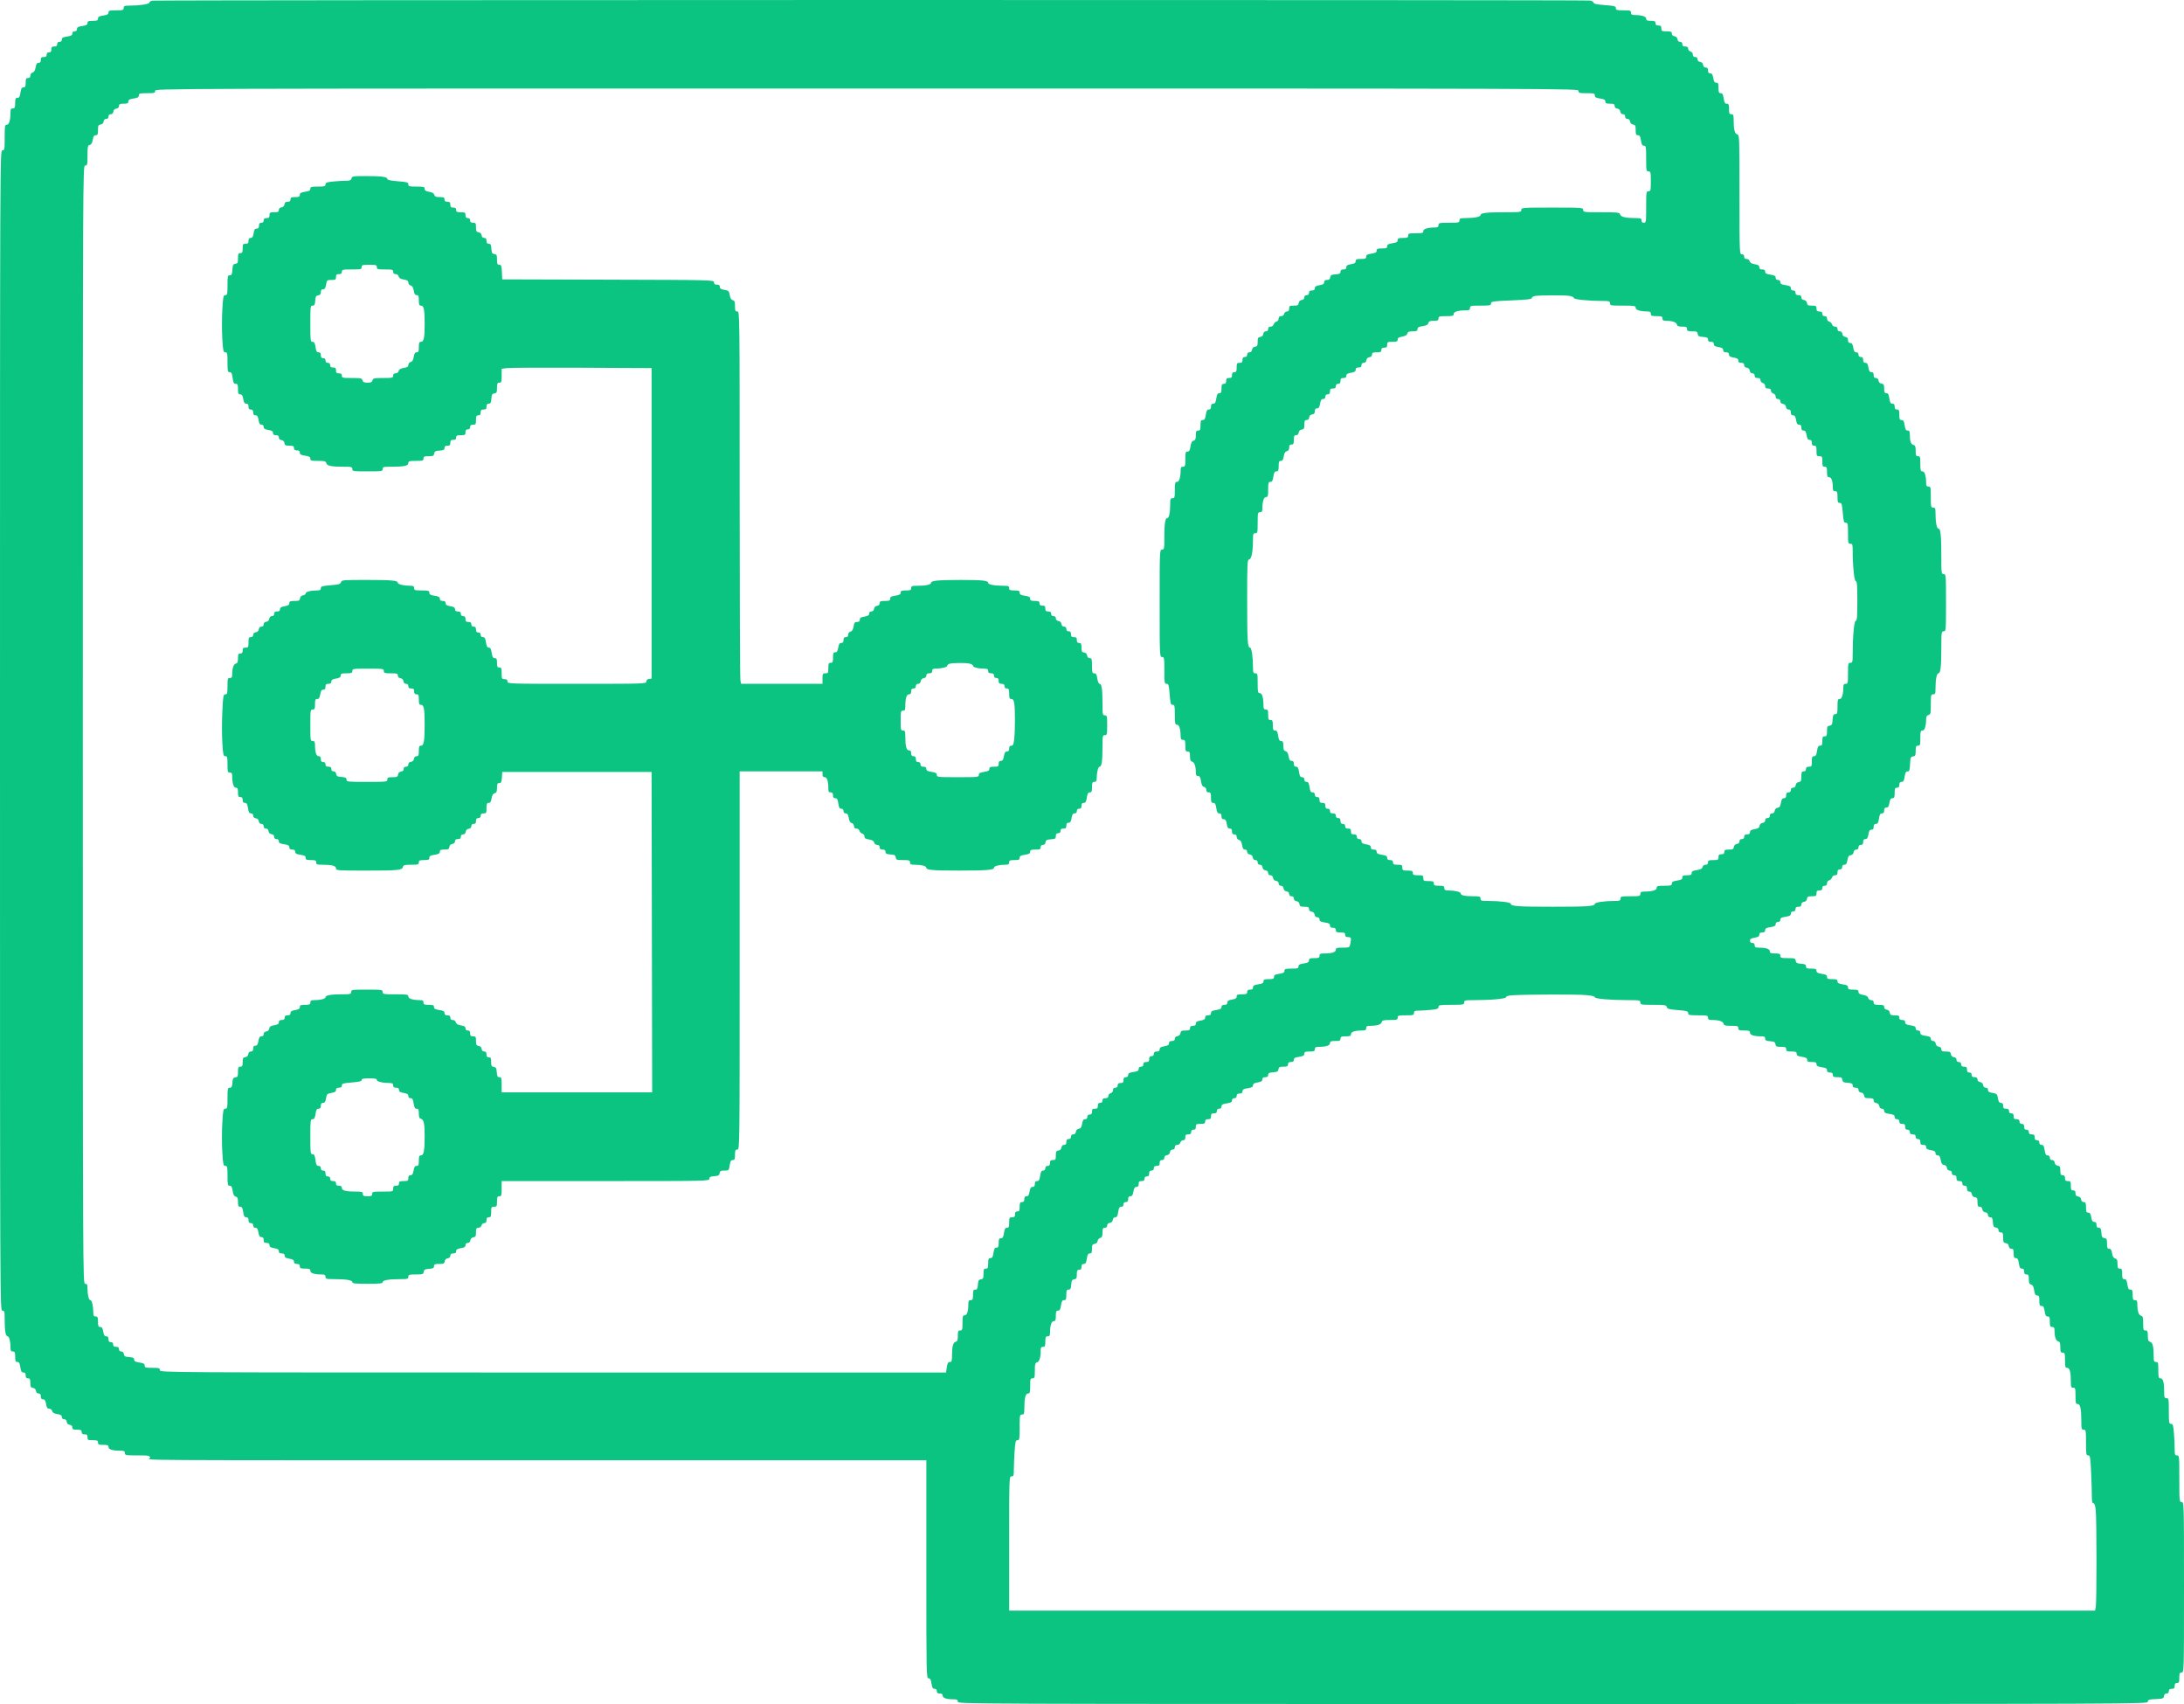 <svg width="150" height="117" viewBox="0 0 150 117" fill="none" xmlns="http://www.w3.org/2000/svg">
<path fill-rule="evenodd" clip-rule="evenodd" d="M10.477 0.045C10.356 0.063 10.256 0.125 10.256 0.181C10.256 0.286 9.562 0.386 8.834 0.388C8.547 0.388 8.494 0.413 8.494 0.548C8.494 0.692 8.44 0.709 7.973 0.709C7.516 0.709 7.452 0.727 7.452 0.86C7.452 0.978 7.372 1.023 7.091 1.065C6.807 1.108 6.731 1.152 6.731 1.275C6.731 1.405 6.674 1.43 6.37 1.43C6.07 1.43 6.01 1.455 6.01 1.581C6.01 1.699 5.93 1.744 5.649 1.786C5.364 1.829 5.288 1.873 5.288 1.996C5.288 2.098 5.233 2.151 5.128 2.151C5.025 2.151 4.968 2.205 4.968 2.302C4.968 2.42 4.888 2.466 4.607 2.508C4.323 2.551 4.247 2.595 4.247 2.717C4.247 2.819 4.192 2.873 4.087 2.873C3.98 2.873 3.926 2.926 3.926 3.033C3.926 3.15 3.873 3.193 3.726 3.193C3.566 3.193 3.526 3.233 3.526 3.394C3.526 3.54 3.483 3.594 3.365 3.594C3.259 3.594 3.205 3.647 3.205 3.754C3.205 3.872 3.152 3.915 3.005 3.915C2.845 3.915 2.804 3.955 2.804 4.115C2.804 4.259 2.761 4.315 2.651 4.315C2.536 4.315 2.485 4.392 2.445 4.628C2.409 4.842 2.344 4.953 2.238 4.981C2.147 5.005 2.083 5.091 2.083 5.189C2.083 5.304 2.032 5.357 1.923 5.357C1.79 5.357 1.763 5.411 1.763 5.678C1.763 5.938 1.735 5.998 1.612 5.998C1.494 5.998 1.449 6.078 1.406 6.359C1.364 6.644 1.32 6.72 1.197 6.72C1.066 6.72 1.042 6.777 1.042 7.08C1.042 7.387 1.018 7.441 0.881 7.441C0.754 7.441 0.721 7.495 0.72 7.701C0.718 8.249 0.627 8.563 0.47 8.563C0.333 8.563 0.321 8.637 0.321 9.445C0.321 10.273 0.311 10.326 0.16 10.326C0 10.326 0 10.38 0 50.158C0 89.938 0 89.991 0.16 89.991C0.307 89.991 0.321 90.044 0.321 90.622C0.321 91.383 0.386 91.754 0.521 91.754C0.631 91.754 0.721 92.103 0.721 92.525C0.721 92.743 0.753 92.796 0.881 92.796C1.018 92.796 1.042 92.85 1.042 93.157C1.042 93.457 1.067 93.517 1.193 93.517C1.311 93.517 1.356 93.597 1.398 93.878C1.441 94.163 1.485 94.239 1.607 94.239C1.72 94.239 1.763 94.294 1.763 94.439C1.763 94.586 1.806 94.639 1.923 94.639C2.056 94.639 2.083 94.693 2.083 94.954C2.083 95.22 2.112 95.273 2.264 95.295C2.379 95.311 2.453 95.385 2.47 95.501C2.486 95.617 2.55 95.681 2.65 95.681C2.761 95.681 2.804 95.737 2.804 95.882C2.804 96.025 2.848 96.082 2.958 96.082C3.074 96.082 3.124 96.159 3.165 96.403C3.207 96.652 3.255 96.723 3.38 96.723C3.473 96.723 3.558 96.79 3.583 96.884C3.612 96.997 3.717 97.059 3.936 97.095C4.169 97.132 4.247 97.182 4.247 97.294C4.247 97.389 4.304 97.445 4.401 97.445C4.501 97.445 4.565 97.509 4.582 97.625C4.598 97.741 4.672 97.814 4.788 97.831C4.904 97.847 4.968 97.912 4.968 98.011C4.968 98.138 5.025 98.166 5.288 98.166C5.556 98.166 5.609 98.192 5.609 98.326C5.609 98.444 5.662 98.486 5.809 98.486C5.97 98.486 6.01 98.526 6.01 98.687C6.01 98.871 6.039 98.887 6.37 98.887C6.677 98.887 6.731 98.911 6.731 99.047C6.731 99.184 6.784 99.208 7.091 99.208C7.39 99.208 7.452 99.233 7.452 99.358C7.452 99.523 7.727 99.608 8.263 99.608C8.52 99.608 8.574 99.636 8.574 99.769C8.574 99.919 8.627 99.929 9.423 99.929C10.204 99.929 10.275 99.942 10.313 100.089C10.364 100.284 6.859 100.263 38.762 100.263L63.622 100.263V107.75C63.622 115.033 63.626 115.237 63.773 115.237C63.891 115.237 63.936 115.317 63.978 115.597C64.021 115.882 64.065 115.958 64.188 115.958C64.29 115.958 64.343 116.013 64.343 116.118C64.343 116.236 64.396 116.279 64.543 116.279C64.686 116.279 64.744 116.322 64.744 116.429C64.744 116.591 65.017 116.679 65.515 116.679C65.732 116.679 65.785 116.711 65.785 116.84C65.785 117 65.839 117 106.651 117C147.144 117 147.516 116.999 147.516 116.843C147.516 116.706 147.582 116.684 148.057 116.663C148.548 116.642 148.6 116.623 148.623 116.459C148.64 116.343 148.704 116.279 148.804 116.279C148.905 116.279 148.958 116.223 148.958 116.118C148.958 116.001 149.012 115.958 149.159 115.958C149.319 115.958 149.359 115.918 149.359 115.758C149.359 115.611 149.402 115.557 149.519 115.557C149.656 115.557 149.679 115.504 149.679 115.197C149.679 114.89 149.703 114.836 149.84 114.836C149.999 114.836 150 114.783 150 108.985C150 103.188 149.999 103.135 149.84 103.135C149.685 103.135 149.679 103.081 149.679 101.532C149.679 99.982 149.674 99.929 149.519 99.929C149.377 99.929 149.359 99.876 149.359 99.46C149.359 99.202 149.336 98.716 149.307 98.378C149.263 97.853 149.234 97.765 149.107 97.765C148.971 97.765 148.958 97.688 148.958 96.883C148.958 96.055 148.949 96.002 148.798 96.002C148.658 96.002 148.638 95.948 148.638 95.571C148.638 94.917 148.563 94.639 148.387 94.639C148.255 94.639 148.237 94.573 148.237 94.078C148.237 93.571 148.222 93.517 148.077 93.517C147.937 93.517 147.917 93.464 147.917 93.087C147.917 92.459 147.843 92.175 147.668 92.129C147.547 92.098 147.516 92.015 147.516 91.722C147.516 91.407 147.493 91.353 147.356 91.353C147.213 91.353 147.196 91.3 147.196 90.865C147.196 90.453 147.172 90.37 147.044 90.337C146.884 90.295 146.795 90.01 146.795 89.54C146.795 89.323 146.763 89.27 146.635 89.27C146.498 89.27 146.474 89.216 146.474 88.909C146.474 88.606 146.45 88.548 146.319 88.548C146.196 88.548 146.152 88.472 146.11 88.188C146.067 87.907 146.022 87.827 145.904 87.827C145.779 87.827 145.753 87.766 145.753 87.466C145.753 87.159 145.729 87.106 145.593 87.106C145.459 87.106 145.433 87.052 145.433 86.778C145.433 86.516 145.4 86.441 145.272 86.407C145.159 86.378 145.096 86.274 145.061 86.054C145.024 85.821 144.974 85.743 144.862 85.743C144.738 85.743 144.712 85.682 144.712 85.388C144.712 85.081 144.687 85.03 144.531 85.007C144.381 84.986 144.347 84.924 144.326 84.641C144.306 84.366 144.272 84.301 144.146 84.301C144.033 84.301 143.99 84.245 143.99 84.1C143.99 83.956 143.947 83.9 143.837 83.9C143.721 83.9 143.671 83.823 143.63 83.579C143.589 83.336 143.539 83.259 143.422 83.259C143.294 83.259 143.269 83.2 143.269 82.898C143.269 82.595 143.244 82.537 143.115 82.537C143.015 82.537 142.951 82.473 142.934 82.357C142.918 82.241 142.844 82.168 142.728 82.151C142.598 82.133 142.548 82.072 142.548 81.931C142.548 81.789 142.504 81.736 142.388 81.736C142.254 81.736 142.228 81.683 142.228 81.415C142.228 81.127 142.208 81.095 142.027 81.095C141.867 81.095 141.827 81.055 141.827 80.894C141.827 80.748 141.784 80.694 141.667 80.694C141.534 80.694 141.506 80.641 141.506 80.379C141.506 80.113 141.478 80.06 141.326 80.038C141.21 80.022 141.137 79.948 141.12 79.832C141.104 79.717 141.039 79.652 140.94 79.652C140.839 79.652 140.785 79.597 140.785 79.492C140.785 79.388 140.732 79.332 140.634 79.332C140.516 79.332 140.471 79.252 140.429 78.971C140.386 78.686 140.342 78.61 140.219 78.61C140.118 78.61 140.064 78.555 140.064 78.45C140.064 78.343 140.011 78.29 139.904 78.29C139.786 78.29 139.744 78.236 139.744 78.089C139.744 77.929 139.704 77.889 139.543 77.889C139.396 77.889 139.343 77.846 139.343 77.729C139.343 77.622 139.29 77.568 139.183 77.568C139.065 77.568 139.022 77.515 139.022 77.368C139.022 77.221 138.98 77.168 138.862 77.168C138.755 77.168 138.702 77.114 138.702 77.007C138.702 76.89 138.648 76.847 138.502 76.847C138.341 76.847 138.301 76.807 138.301 76.647C138.301 76.5 138.259 76.446 138.141 76.446C138.034 76.446 137.981 76.393 137.981 76.286C137.981 76.168 137.927 76.126 137.78 76.126C137.62 76.126 137.58 76.086 137.58 75.925C137.58 75.781 137.537 75.725 137.427 75.725C137.311 75.725 137.261 75.648 137.221 75.41C137.171 75.12 137.144 75.092 136.853 75.043C136.615 75.003 136.538 74.952 136.538 74.836C136.538 74.738 136.483 74.683 136.384 74.683C136.284 74.683 136.22 74.619 136.204 74.503C136.187 74.387 136.113 74.313 135.998 74.297C135.882 74.28 135.817 74.216 135.817 74.117C135.817 74.005 135.761 73.962 135.617 73.962C135.47 73.962 135.417 73.919 135.417 73.802C135.417 73.695 135.363 73.641 135.256 73.641C135.139 73.641 135.096 73.588 135.096 73.441C135.096 73.281 135.056 73.24 134.896 73.24C134.749 73.24 134.696 73.198 134.696 73.08C134.696 72.973 134.642 72.92 134.535 72.92C134.43 72.92 134.375 72.866 134.375 72.765C134.375 72.666 134.311 72.601 134.195 72.585C134.079 72.568 134.005 72.495 133.989 72.379C133.967 72.227 133.914 72.199 133.648 72.199C133.391 72.199 133.333 72.171 133.333 72.044C133.333 71.944 133.269 71.88 133.153 71.864C133.037 71.847 132.964 71.773 132.947 71.658C132.931 71.542 132.866 71.477 132.767 71.477C132.669 71.477 132.612 71.422 132.612 71.326C132.612 71.208 132.532 71.163 132.252 71.121C131.967 71.078 131.891 71.034 131.891 70.911C131.891 70.809 131.836 70.756 131.731 70.756C131.627 70.756 131.571 70.703 131.571 70.605C131.571 70.487 131.491 70.442 131.21 70.4C130.925 70.357 130.849 70.313 130.849 70.19C130.849 70.078 130.794 70.035 130.649 70.035C130.502 70.035 130.449 69.992 130.449 69.874C130.449 69.741 130.395 69.714 130.134 69.714C129.868 69.714 129.815 69.686 129.793 69.534C129.777 69.418 129.703 69.344 129.587 69.328C129.471 69.311 129.407 69.247 129.407 69.147C129.407 69.017 129.349 68.993 129.046 68.993C128.739 68.993 128.686 68.969 128.686 68.832C128.686 68.723 128.632 68.672 128.518 68.672C128.42 68.672 128.334 68.608 128.31 68.518C128.282 68.412 128.171 68.346 127.957 68.31C127.721 68.27 127.644 68.22 127.644 68.104C127.644 67.976 127.585 67.951 127.284 67.951C126.98 67.951 126.923 67.926 126.923 67.796C126.923 67.673 126.847 67.629 126.563 67.586C126.282 67.544 126.202 67.499 126.202 67.381C126.202 67.255 126.141 67.23 125.841 67.23C125.538 67.23 125.481 67.205 125.481 67.074C125.481 66.951 125.405 66.907 125.12 66.865C124.839 66.823 124.76 66.777 124.76 66.659C124.76 66.534 124.699 66.508 124.399 66.508C124.095 66.508 124.038 66.484 124.038 66.353C124.038 66.227 123.973 66.192 123.698 66.172C123.415 66.152 123.353 66.117 123.332 65.967C123.308 65.802 123.264 65.787 122.791 65.787C122.329 65.787 122.276 65.77 122.276 65.627C122.276 65.49 122.222 65.466 121.915 65.466C121.616 65.466 121.554 65.441 121.554 65.316C121.554 65.154 121.281 65.066 120.783 65.066C120.566 65.066 120.513 65.034 120.513 64.905C120.513 64.799 120.459 64.745 120.353 64.745C120.248 64.745 120.192 64.692 120.192 64.592C120.192 64.475 120.27 64.425 120.513 64.384C120.756 64.343 120.833 64.293 120.833 64.177C120.833 64.067 120.89 64.024 121.034 64.024C121.178 64.024 121.234 63.981 121.234 63.868C121.234 63.746 121.31 63.702 121.595 63.659C121.875 63.617 121.955 63.571 121.955 63.454C121.955 63.356 122.012 63.302 122.115 63.302C122.219 63.302 122.276 63.249 122.276 63.151C122.276 63.033 122.355 62.988 122.636 62.946C122.921 62.903 122.997 62.859 122.997 62.736C122.997 62.635 123.052 62.581 123.157 62.581C123.264 62.581 123.317 62.528 123.317 62.421C123.317 62.303 123.371 62.261 123.518 62.261C123.662 62.261 123.718 62.217 123.718 62.106C123.718 62.006 123.782 61.942 123.898 61.925C124.014 61.909 124.088 61.835 124.104 61.719C124.126 61.568 124.179 61.539 124.445 61.539C124.727 61.539 124.76 61.519 124.76 61.339C124.76 61.179 124.8 61.139 124.96 61.139C125.107 61.139 125.16 61.096 125.16 60.978C125.16 60.871 125.214 60.818 125.321 60.818C125.43 60.818 125.481 60.764 125.481 60.65C125.481 60.553 125.545 60.466 125.634 60.442C125.718 60.42 125.804 60.334 125.826 60.249C125.85 60.16 125.937 60.097 126.034 60.097C126.16 60.097 126.202 60.046 126.202 59.896C126.202 59.749 126.245 59.696 126.362 59.696C126.469 59.696 126.522 59.642 126.522 59.536C126.522 59.431 126.576 59.375 126.676 59.375C126.792 59.375 126.842 59.298 126.882 59.059C126.923 58.817 126.976 58.738 127.11 58.719C127.219 58.703 127.293 58.627 127.309 58.514C127.326 58.398 127.39 58.333 127.49 58.333C127.591 58.333 127.644 58.278 127.644 58.173C127.644 58.066 127.698 58.013 127.804 58.013C127.922 58.013 127.965 57.959 127.965 57.812C127.965 57.669 128.008 57.612 128.118 57.612C128.234 57.612 128.284 57.535 128.325 57.291C128.366 57.048 128.416 56.971 128.533 56.971C128.643 56.971 128.686 56.914 128.686 56.771C128.686 56.626 128.729 56.57 128.841 56.57C128.964 56.57 129.008 56.494 129.051 56.209C129.093 55.929 129.138 55.849 129.256 55.849C129.364 55.849 129.407 55.791 129.407 55.648C129.407 55.505 129.45 55.448 129.56 55.448C129.677 55.448 129.727 55.371 129.768 55.128C129.809 54.884 129.859 54.807 129.975 54.807C130.103 54.807 130.128 54.748 130.128 54.446C130.128 54.139 130.152 54.086 130.288 54.086C130.406 54.086 130.449 54.032 130.449 53.885C130.449 53.74 130.492 53.685 130.604 53.685C130.727 53.685 130.771 53.609 130.813 53.324C130.855 53.047 130.902 52.964 131.015 52.964C131.14 52.964 131.166 52.887 131.186 52.463C131.208 52.013 131.228 51.959 131.39 51.936C131.546 51.914 131.571 51.863 131.571 51.556C131.571 51.254 131.595 51.2 131.731 51.2C131.875 51.2 131.891 51.147 131.891 50.679C131.891 50.224 131.91 50.158 132.041 50.158C132.193 50.158 132.289 49.847 132.291 49.346C132.291 49.203 132.343 49.122 132.452 49.093C132.596 49.056 132.612 48.984 132.612 48.363C132.612 47.727 132.625 47.674 132.772 47.674C132.912 47.674 132.933 47.62 132.934 47.253C132.935 46.655 133.017 46.231 133.133 46.231C133.279 46.231 133.331 45.77 133.332 44.488C133.333 43.4 133.341 43.346 133.494 43.346C133.65 43.346 133.654 43.293 133.654 41.383C133.654 39.472 133.65 39.419 133.494 39.419C133.34 39.419 133.333 39.365 133.332 38.157C133.331 36.759 133.282 36.293 133.133 36.293C133.017 36.293 132.935 35.87 132.934 35.272C132.933 34.904 132.912 34.851 132.772 34.851C132.624 34.851 132.612 34.797 132.612 34.129C132.612 33.462 132.6 33.408 132.452 33.408C132.331 33.408 132.291 33.354 132.291 33.188C132.289 32.679 132.194 32.366 132.041 32.366C131.91 32.366 131.891 32.301 131.891 31.845C131.891 31.378 131.875 31.324 131.731 31.324C131.594 31.324 131.571 31.271 131.571 30.956C131.571 30.661 131.54 30.58 131.418 30.548C131.245 30.503 131.173 30.301 131.171 29.862C131.17 29.621 131.14 29.561 131.019 29.561C130.901 29.561 130.856 29.481 130.813 29.201C130.771 28.916 130.727 28.84 130.604 28.84C130.473 28.84 130.449 28.783 130.449 28.479C130.449 28.172 130.425 28.119 130.288 28.119C130.171 28.119 130.128 28.065 130.128 27.918C130.128 27.773 130.085 27.718 129.973 27.718C129.85 27.718 129.806 27.642 129.763 27.357C129.721 27.076 129.676 26.997 129.558 26.997C129.436 26.997 129.407 26.937 129.407 26.681C129.407 26.416 129.379 26.362 129.227 26.341C129.111 26.324 129.037 26.251 129.021 26.135C129.004 26.019 128.94 25.955 128.841 25.955C128.729 25.955 128.686 25.899 128.686 25.754C128.686 25.61 128.643 25.554 128.533 25.554C128.416 25.554 128.366 25.477 128.325 25.233C128.284 24.99 128.234 24.913 128.118 24.913C128.008 24.913 127.965 24.856 127.965 24.712C127.965 24.565 127.922 24.512 127.804 24.512C127.698 24.512 127.644 24.459 127.644 24.352C127.644 24.247 127.591 24.191 127.491 24.191C127.375 24.191 127.325 24.114 127.284 23.871C127.243 23.628 127.193 23.55 127.076 23.55C126.967 23.55 126.923 23.494 126.923 23.355C126.923 23.214 126.873 23.154 126.743 23.135C126.627 23.119 126.553 23.045 126.537 22.929C126.52 22.813 126.456 22.749 126.357 22.749C126.255 22.749 126.202 22.693 126.202 22.588C126.202 22.479 126.148 22.428 126.034 22.428C125.937 22.428 125.85 22.364 125.826 22.275C125.804 22.191 125.718 22.104 125.634 22.082C125.545 22.059 125.481 21.972 125.481 21.875C125.481 21.76 125.43 21.707 125.321 21.707C125.214 21.707 125.16 21.653 125.16 21.547C125.16 21.429 125.107 21.386 124.96 21.386C124.8 21.386 124.76 21.346 124.76 21.186C124.76 21.006 124.727 20.985 124.445 20.985C124.179 20.985 124.126 20.957 124.104 20.805C124.088 20.689 124.014 20.616 123.898 20.599C123.782 20.583 123.718 20.518 123.718 20.419C123.718 20.307 123.662 20.264 123.518 20.264C123.371 20.264 123.317 20.221 123.317 20.104C123.317 19.997 123.264 19.944 123.157 19.944C123.052 19.944 122.997 19.89 122.997 19.788C122.997 19.666 122.921 19.622 122.636 19.579C122.355 19.537 122.276 19.491 122.276 19.373C122.276 19.276 122.219 19.222 122.115 19.222C122.01 19.222 121.955 19.169 121.955 19.067C121.955 18.944 121.879 18.9 121.595 18.858C121.314 18.815 121.234 18.77 121.234 18.652C121.234 18.544 121.177 18.501 121.034 18.501C120.89 18.501 120.833 18.458 120.833 18.348C120.833 18.232 120.757 18.182 120.521 18.142C120.306 18.105 120.195 18.04 120.168 17.934C120.144 17.844 120.058 17.78 119.959 17.78C119.845 17.78 119.792 17.729 119.792 17.619C119.792 17.513 119.738 17.459 119.631 17.459C119.473 17.459 119.471 17.406 119.471 13.364C119.471 9.414 119.466 9.268 119.319 9.23C119.144 9.184 119.071 8.9 119.071 8.272C119.071 7.895 119.051 7.842 118.91 7.842C118.774 7.842 118.75 7.788 118.75 7.481C118.75 7.178 118.725 7.12 118.595 7.12C118.472 7.12 118.428 7.045 118.385 6.76C118.343 6.479 118.298 6.399 118.18 6.399C118.054 6.399 118.029 6.338 118.029 6.038C118.029 5.737 118.004 5.678 117.876 5.678C117.759 5.678 117.709 5.6 117.668 5.357C117.627 5.114 117.577 5.037 117.461 5.037C117.351 5.037 117.308 4.98 117.308 4.836C117.308 4.692 117.265 4.636 117.153 4.636C117.054 4.636 116.989 4.571 116.973 4.455C116.956 4.34 116.883 4.266 116.767 4.25C116.651 4.233 116.587 4.169 116.587 4.069C116.587 3.968 116.531 3.915 116.426 3.915C116.317 3.915 116.266 3.861 116.266 3.747C116.266 3.646 116.202 3.562 116.106 3.537C116.017 3.514 115.946 3.428 115.946 3.344C115.946 3.237 115.888 3.193 115.745 3.193C115.598 3.193 115.545 3.15 115.545 3.033C115.545 2.928 115.491 2.873 115.39 2.873C115.291 2.873 115.226 2.808 115.21 2.692C115.193 2.576 115.12 2.503 115.004 2.486C114.888 2.47 114.824 2.405 114.824 2.306C114.824 2.176 114.766 2.151 114.463 2.151C114.132 2.151 114.103 2.135 114.103 1.951C114.103 1.791 114.063 1.751 113.902 1.751C113.755 1.751 113.702 1.708 113.702 1.59C113.702 1.457 113.648 1.43 113.381 1.43C113.122 1.43 113.061 1.402 113.061 1.28C113.061 1.127 112.749 1.032 112.24 1.03C112.073 1.03 112.019 0.99 112.019 0.869C112.019 0.725 111.966 0.709 111.498 0.709C111.042 0.709 110.978 0.69 110.978 0.558C110.978 0.425 110.888 0.4 110.216 0.35C109.68 0.31 109.455 0.263 109.455 0.19C109.455 0.134 109.342 0.065 109.205 0.037C108.932 -0.017 10.837 -0.01 10.477 0.045ZM108.413 6.239C108.413 6.384 108.467 6.399 108.974 6.399C109.476 6.399 109.535 6.415 109.535 6.554C109.535 6.677 109.611 6.721 109.896 6.764C110.177 6.806 110.256 6.851 110.256 6.969C110.256 7.092 110.316 7.12 110.577 7.12C110.84 7.12 110.897 7.148 110.897 7.275C110.897 7.374 110.962 7.439 111.078 7.455C111.194 7.472 111.267 7.545 111.284 7.661C111.3 7.777 111.365 7.842 111.464 7.842C111.565 7.842 111.619 7.897 111.619 8.002C111.619 8.107 111.672 8.162 111.773 8.162C111.873 8.162 111.937 8.227 111.954 8.343C111.97 8.458 112.044 8.532 112.159 8.549C112.315 8.571 112.34 8.622 112.34 8.929C112.34 9.227 112.365 9.284 112.495 9.284C112.618 9.284 112.662 9.36 112.704 9.645C112.747 9.926 112.792 10.006 112.91 10.006C113.049 10.006 113.061 10.077 113.061 10.887C113.061 11.715 113.071 11.769 113.221 11.769C113.369 11.769 113.381 11.822 113.381 12.45C113.381 13.078 113.369 13.131 113.221 13.131C113.069 13.131 113.061 13.185 113.061 14.213C113.061 15.242 113.053 15.295 112.901 15.295C112.794 15.295 112.74 15.242 112.74 15.135C112.74 14.995 112.687 14.975 112.32 14.974C111.644 14.972 111.317 14.895 111.272 14.725C111.236 14.585 111.14 14.574 109.983 14.574C108.787 14.574 108.734 14.567 108.734 14.414C108.734 14.257 108.681 14.253 106.611 14.253C104.541 14.253 104.487 14.257 104.487 14.414C104.487 14.566 104.434 14.574 103.335 14.574C102.076 14.574 101.683 14.621 101.683 14.774C101.683 14.89 101.26 14.972 100.661 14.974C100.294 14.975 100.24 14.995 100.24 15.135C100.24 15.283 100.187 15.295 99.519 15.295C98.852 15.295 98.798 15.307 98.798 15.456C98.798 15.577 98.744 15.616 98.578 15.617C98.069 15.619 97.756 15.714 97.756 15.867C97.756 15.998 97.691 16.017 97.236 16.017C96.768 16.017 96.715 16.033 96.715 16.177C96.715 16.313 96.661 16.337 96.354 16.337C96.051 16.337 95.994 16.362 95.994 16.492C95.994 16.615 95.918 16.659 95.633 16.702C95.352 16.744 95.272 16.789 95.272 16.907C95.272 17.033 95.212 17.058 94.912 17.058C94.612 17.058 94.551 17.084 94.551 17.21C94.551 17.327 94.472 17.373 94.191 17.415C93.906 17.458 93.83 17.502 93.83 17.624C93.83 17.755 93.773 17.78 93.47 17.78C93.168 17.78 93.109 17.805 93.109 17.933C93.109 18.049 93.032 18.099 92.788 18.14C92.545 18.181 92.468 18.231 92.468 18.348C92.468 18.458 92.412 18.501 92.268 18.501C92.123 18.501 92.067 18.544 92.067 18.657C92.067 18.783 92.002 18.817 91.727 18.837C91.444 18.858 91.382 18.892 91.361 19.042C91.342 19.173 91.281 19.222 91.14 19.222C91.002 19.222 90.945 19.267 90.945 19.376C90.945 19.492 90.868 19.542 90.625 19.583C90.382 19.624 90.305 19.674 90.305 19.79C90.305 19.9 90.248 19.944 90.104 19.944C89.957 19.944 89.904 19.986 89.904 20.104C89.904 20.211 89.85 20.264 89.744 20.264C89.639 20.264 89.583 20.318 89.583 20.419C89.583 20.518 89.519 20.583 89.403 20.599C89.287 20.616 89.214 20.689 89.197 20.805C89.176 20.957 89.122 20.985 88.857 20.985C88.574 20.985 88.542 21.006 88.542 21.186C88.542 21.329 88.498 21.386 88.391 21.386C88.307 21.386 88.221 21.458 88.198 21.547C88.173 21.642 88.089 21.707 87.988 21.707C87.871 21.707 87.82 21.758 87.82 21.875C87.82 21.972 87.757 22.059 87.668 22.082C87.584 22.104 87.497 22.191 87.475 22.275C87.452 22.364 87.365 22.428 87.267 22.428C87.153 22.428 87.099 22.479 87.099 22.588C87.099 22.693 87.046 22.749 86.945 22.749C86.845 22.749 86.781 22.813 86.764 22.929C86.748 23.045 86.674 23.119 86.558 23.135C86.407 23.157 86.378 23.21 86.378 23.47C86.378 23.73 86.349 23.784 86.198 23.805C86.082 23.822 86.008 23.895 85.992 24.011C85.976 24.127 85.911 24.191 85.812 24.191C85.71 24.191 85.657 24.247 85.657 24.352C85.657 24.459 85.604 24.512 85.497 24.512C85.379 24.512 85.337 24.565 85.337 24.712C85.337 24.873 85.296 24.913 85.136 24.913C84.956 24.913 84.936 24.945 84.936 25.233C84.936 25.5 84.909 25.554 84.776 25.554C84.658 25.554 84.615 25.607 84.615 25.754C84.615 25.915 84.575 25.955 84.415 25.955C84.255 25.955 84.215 25.995 84.215 26.155C84.215 26.302 84.172 26.355 84.055 26.355C83.921 26.355 83.894 26.409 83.894 26.676C83.894 26.937 83.866 26.997 83.743 26.997C83.625 26.997 83.58 27.076 83.538 27.357C83.495 27.642 83.451 27.718 83.328 27.718C83.216 27.718 83.173 27.773 83.173 27.918C83.173 28.061 83.13 28.119 83.022 28.119C82.904 28.119 82.859 28.198 82.817 28.479C82.774 28.764 82.73 28.84 82.607 28.84C82.477 28.84 82.452 28.897 82.452 29.201C82.452 29.508 82.428 29.561 82.292 29.561C82.157 29.561 82.131 29.615 82.131 29.889C82.131 30.147 82.098 30.226 81.975 30.258C81.861 30.288 81.804 30.396 81.765 30.651C81.724 30.925 81.679 31.004 81.561 31.004C81.429 31.004 81.41 31.068 81.41 31.525C81.41 31.992 81.394 32.046 81.25 32.046C81.129 32.046 81.09 32.099 81.089 32.266C81.087 32.775 80.992 33.087 80.839 33.087C80.707 33.087 80.689 33.154 80.689 33.648C80.689 34.156 80.674 34.21 80.529 34.21C80.388 34.21 80.369 34.263 80.369 34.64C80.369 35.212 80.291 35.572 80.168 35.572C80.025 35.572 79.968 35.952 79.968 36.904C79.968 37.682 79.958 37.736 79.808 37.736C79.65 37.736 79.647 37.789 79.647 41.423C79.647 45.056 79.65 45.109 79.808 45.109C79.959 45.109 79.968 45.163 79.968 46.031C79.968 46.887 79.979 46.953 80.122 46.953C80.259 46.953 80.283 47.035 80.333 47.674C80.382 48.305 80.408 48.395 80.539 48.395C80.674 48.395 80.689 48.464 80.689 49.077C80.689 49.688 80.704 49.758 80.839 49.758C80.992 49.758 81.087 50.07 81.089 50.579C81.09 50.746 81.129 50.8 81.25 50.8C81.389 50.8 81.41 50.853 81.41 51.2C81.41 51.548 81.432 51.601 81.57 51.601C81.705 51.601 81.731 51.655 81.731 51.929C81.731 52.184 81.765 52.266 81.882 52.297C82.038 52.338 82.131 52.623 82.131 53.054C82.131 53.226 82.169 53.284 82.282 53.284C82.4 53.284 82.446 53.363 82.487 53.636C82.525 53.892 82.582 54 82.696 54.03C82.788 54.054 82.853 54.139 82.853 54.238C82.853 54.353 82.904 54.406 83.013 54.406C83.149 54.406 83.173 54.46 83.173 54.767C83.173 55.07 83.198 55.128 83.328 55.128C83.451 55.128 83.495 55.203 83.538 55.488C83.58 55.769 83.625 55.849 83.743 55.849C83.851 55.849 83.894 55.906 83.894 56.049C83.894 56.193 83.937 56.25 84.047 56.25C84.164 56.25 84.214 56.327 84.255 56.57C84.296 56.813 84.346 56.891 84.462 56.891C84.572 56.891 84.615 56.947 84.615 57.091C84.615 57.238 84.658 57.291 84.776 57.291C84.885 57.291 84.936 57.345 84.936 57.459C84.936 57.56 85 57.644 85.097 57.669C85.21 57.699 85.272 57.803 85.307 58.022C85.345 58.255 85.395 58.333 85.507 58.333C85.602 58.333 85.657 58.39 85.657 58.488C85.657 58.587 85.722 58.652 85.837 58.668C85.953 58.685 86.027 58.758 86.043 58.874C86.06 58.99 86.124 59.055 86.224 59.055C86.325 59.055 86.378 59.11 86.378 59.215C86.378 59.32 86.432 59.375 86.533 59.375C86.632 59.375 86.697 59.44 86.713 59.556C86.73 59.672 86.803 59.745 86.919 59.762C87.035 59.778 87.099 59.843 87.099 59.942C87.099 60.041 87.155 60.097 87.254 60.097C87.353 60.097 87.418 60.161 87.434 60.277C87.451 60.393 87.524 60.466 87.64 60.483C87.756 60.499 87.82 60.564 87.82 60.663C87.82 60.763 87.876 60.818 87.975 60.818C88.075 60.818 88.139 60.882 88.156 60.998C88.172 61.114 88.246 61.188 88.361 61.204C88.477 61.221 88.542 61.285 88.542 61.385C88.542 61.486 88.597 61.539 88.702 61.539C88.807 61.539 88.862 61.593 88.862 61.694C88.862 61.793 88.927 61.858 89.043 61.874C89.158 61.891 89.232 61.964 89.248 62.08C89.27 62.232 89.323 62.261 89.589 62.261C89.847 62.261 89.904 62.289 89.904 62.415C89.904 62.515 89.968 62.579 90.084 62.596C90.2 62.612 90.274 62.686 90.29 62.801C90.306 62.917 90.371 62.982 90.47 62.982C90.569 62.982 90.625 63.037 90.625 63.133C90.625 63.251 90.705 63.296 90.986 63.338C91.27 63.381 91.346 63.425 91.346 63.548C91.346 63.66 91.402 63.703 91.546 63.703C91.693 63.703 91.747 63.746 91.747 63.863C91.747 63.997 91.8 64.024 92.067 64.024C92.334 64.024 92.388 64.05 92.388 64.184C92.388 64.302 92.441 64.344 92.588 64.344C92.801 64.344 92.82 64.405 92.738 64.815C92.689 65.061 92.681 65.066 92.218 65.066C91.811 65.066 91.747 65.086 91.747 65.216C91.747 65.382 91.472 65.466 90.936 65.466C90.678 65.466 90.625 65.494 90.625 65.627C90.625 65.763 90.572 65.787 90.264 65.787C89.961 65.787 89.904 65.812 89.904 65.942C89.904 66.065 89.828 66.109 89.543 66.152C89.262 66.194 89.183 66.239 89.183 66.357C89.183 66.489 89.12 66.508 88.702 66.508C88.284 66.508 88.221 66.528 88.221 66.659C88.221 66.777 88.141 66.823 87.861 66.865C87.576 66.907 87.5 66.951 87.5 67.074C87.5 67.205 87.443 67.23 87.139 67.23C86.84 67.23 86.779 67.255 86.779 67.381C86.779 67.499 86.699 67.544 86.418 67.586C86.133 67.629 86.058 67.673 86.058 67.796C86.058 67.908 86.002 67.951 85.857 67.951C85.71 67.951 85.657 67.994 85.657 68.111C85.657 68.248 85.604 68.272 85.296 68.272C84.995 68.272 84.936 68.296 84.936 68.425C84.936 68.541 84.859 68.591 84.615 68.632C84.372 68.673 84.295 68.723 84.295 68.84C84.295 68.95 84.238 68.993 84.095 68.993C83.952 68.993 83.894 69.036 83.894 69.144C83.894 69.262 83.814 69.307 83.534 69.349C83.249 69.392 83.173 69.436 83.173 69.559C83.173 69.671 83.118 69.714 82.973 69.714C82.829 69.714 82.772 69.757 82.772 69.867C82.772 69.984 82.695 70.034 82.452 70.075C82.209 70.116 82.131 70.166 82.131 70.282C82.131 70.392 82.075 70.435 81.931 70.435C81.784 70.435 81.731 70.478 81.731 70.596C81.731 70.729 81.677 70.756 81.416 70.756C81.15 70.756 81.097 70.784 81.075 70.936C81.059 71.052 80.985 71.126 80.869 71.142C80.754 71.159 80.689 71.223 80.689 71.323C80.689 71.434 80.633 71.477 80.489 71.477C80.345 71.477 80.288 71.52 80.288 71.63C80.288 71.747 80.211 71.797 79.968 71.838C79.725 71.879 79.647 71.929 79.647 72.045C79.647 72.155 79.591 72.199 79.447 72.199C79.3 72.199 79.247 72.241 79.247 72.359C79.247 72.466 79.193 72.519 79.087 72.519C78.969 72.519 78.926 72.573 78.926 72.719C78.926 72.88 78.886 72.92 78.726 72.92C78.579 72.92 78.526 72.963 78.526 73.08C78.526 73.187 78.472 73.24 78.365 73.24C78.26 73.24 78.205 73.294 78.205 73.396C78.205 73.519 78.129 73.563 77.845 73.605C77.564 73.647 77.484 73.693 77.484 73.811C77.484 73.908 77.427 73.962 77.324 73.962C77.206 73.962 77.163 74.015 77.163 74.162C77.163 74.322 77.123 74.362 76.963 74.362C76.816 74.362 76.763 74.405 76.763 74.523C76.763 74.63 76.709 74.683 76.603 74.683C76.493 74.683 76.442 74.737 76.442 74.851C76.442 74.951 76.378 75.035 76.282 75.061C76.193 75.084 76.122 75.17 76.122 75.254C76.122 75.361 76.064 75.404 75.921 75.404C75.775 75.404 75.721 75.447 75.721 75.565C75.721 75.671 75.668 75.725 75.561 75.725C75.443 75.725 75.401 75.778 75.401 75.925C75.401 76.086 75.361 76.126 75.2 76.126C75.04 76.126 75 76.166 75 76.326C75 76.473 74.957 76.526 74.84 76.526C74.733 76.526 74.68 76.58 74.68 76.687C74.68 76.791 74.626 76.847 74.526 76.847C74.41 76.847 74.36 76.924 74.32 77.163C74.279 77.405 74.226 77.484 74.092 77.504C73.983 77.519 73.909 77.595 73.893 77.709C73.876 77.825 73.812 77.889 73.712 77.889C73.611 77.889 73.558 77.944 73.558 78.049C73.558 78.156 73.504 78.21 73.397 78.21C73.28 78.21 73.237 78.263 73.237 78.41C73.237 78.554 73.194 78.61 73.082 78.61C72.983 78.61 72.919 78.675 72.902 78.791C72.886 78.906 72.812 78.98 72.696 78.996C72.544 79.018 72.516 79.072 72.516 79.337C72.516 79.62 72.495 79.652 72.316 79.652C72.156 79.652 72.115 79.692 72.115 79.853C72.115 79.999 72.073 80.053 71.955 80.053C71.848 80.053 71.795 80.106 71.795 80.213C71.795 80.317 71.741 80.373 71.644 80.373C71.526 80.373 71.481 80.453 71.439 80.734C71.396 81.019 71.352 81.095 71.229 81.095C71.117 81.095 71.074 81.15 71.074 81.295C71.074 81.439 71.031 81.496 70.921 81.496C70.804 81.496 70.754 81.573 70.713 81.816C70.672 82.059 70.622 82.137 70.506 82.137C70.396 82.137 70.353 82.193 70.353 82.337C70.353 82.484 70.31 82.537 70.192 82.537C70.059 82.537 70.032 82.591 70.032 82.858C70.032 83.125 70.005 83.178 69.872 83.178C69.754 83.178 69.712 83.232 69.712 83.379C69.712 83.539 69.671 83.579 69.511 83.579C69.327 83.579 69.311 83.609 69.311 83.94C69.311 84.24 69.285 84.301 69.16 84.301C69.042 84.301 68.997 84.38 68.954 84.661C68.912 84.946 68.868 85.022 68.745 85.022C68.617 85.022 68.59 85.079 68.59 85.343C68.59 85.603 68.561 85.663 68.439 85.663C68.321 85.663 68.275 85.743 68.233 86.024C68.191 86.308 68.147 86.384 68.024 86.384C67.893 86.384 67.869 86.442 67.869 86.745C67.869 87.052 67.845 87.106 67.708 87.106C67.572 87.106 67.548 87.159 67.548 87.461C67.548 87.768 67.524 87.819 67.368 87.841C67.218 87.863 67.183 87.924 67.163 88.208C67.143 88.483 67.108 88.548 66.983 88.548C66.852 88.548 66.827 88.605 66.827 88.909C66.827 89.216 66.803 89.27 66.667 89.27C66.538 89.27 66.506 89.323 66.506 89.54C66.506 90.038 66.418 90.311 66.256 90.311C66.124 90.311 66.106 90.376 66.106 90.832C66.106 91.3 66.089 91.353 65.945 91.353C65.808 91.353 65.785 91.407 65.785 91.722C65.785 92.015 65.755 92.098 65.634 92.129C65.459 92.175 65.385 92.459 65.385 93.087C65.385 93.455 65.363 93.517 65.234 93.517C65.116 93.517 65.07 93.597 65.028 93.878L64.974 94.239H37.976C11.031 94.239 10.978 94.238 10.978 94.078C10.978 93.934 10.924 93.918 10.457 93.918C9.995 93.918 9.936 93.9 9.936 93.763C9.936 93.64 9.86 93.596 9.575 93.553C9.299 93.512 9.215 93.465 9.215 93.353C9.215 93.237 9.142 93.201 8.874 93.181C8.591 93.161 8.529 93.126 8.508 92.976C8.492 92.861 8.427 92.796 8.328 92.796C8.227 92.796 8.173 92.741 8.173 92.636C8.173 92.518 8.12 92.475 7.973 92.475C7.826 92.475 7.772 92.433 7.772 92.315C7.772 92.208 7.719 92.155 7.612 92.155C7.495 92.155 7.452 92.101 7.452 91.954C7.452 91.811 7.409 91.754 7.299 91.754C7.182 91.754 7.132 91.677 7.091 91.433C7.05 91.19 7 91.113 6.884 91.113C6.756 91.113 6.731 91.054 6.731 90.752C6.731 90.445 6.707 90.392 6.571 90.392C6.443 90.392 6.41 90.338 6.409 90.131C6.408 89.679 6.313 89.27 6.209 89.27C6.096 89.27 6.01 88.917 6.01 88.458C6.01 88.201 5.982 88.148 5.849 88.148C5.689 88.148 5.689 88.094 5.689 49.758C5.689 11.421 5.689 11.368 5.849 11.368C5.997 11.368 6.01 11.315 6.01 10.679C6.01 10.066 6.027 9.986 6.164 9.95C6.27 9.922 6.335 9.811 6.372 9.597C6.411 9.361 6.462 9.284 6.578 9.284C6.705 9.284 6.731 9.225 6.731 8.929C6.731 8.622 6.755 8.571 6.911 8.549C7.027 8.532 7.1 8.458 7.117 8.343C7.133 8.227 7.198 8.162 7.297 8.162C7.398 8.162 7.452 8.107 7.452 8.002C7.452 7.897 7.505 7.842 7.607 7.842C7.706 7.842 7.77 7.777 7.787 7.661C7.803 7.545 7.877 7.472 7.993 7.455C8.109 7.439 8.173 7.374 8.173 7.275C8.173 7.148 8.23 7.12 8.494 7.12C8.754 7.12 8.814 7.092 8.814 6.969C8.814 6.851 8.894 6.806 9.175 6.764C9.459 6.721 9.535 6.677 9.535 6.554C9.535 6.415 9.595 6.399 10.096 6.399C10.604 6.399 10.657 6.384 10.657 6.239C10.657 6.079 10.71 6.078 59.535 6.078C108.36 6.078 108.413 6.079 108.413 6.239ZM24.142 12.25C24.108 12.377 24.032 12.41 23.769 12.411C23.587 12.411 23.194 12.434 22.897 12.462C22.442 12.505 22.356 12.537 22.356 12.662C22.356 12.792 22.289 12.811 21.835 12.811C21.378 12.811 21.314 12.829 21.314 12.962C21.314 13.08 21.234 13.125 20.953 13.167C20.669 13.21 20.593 13.254 20.593 13.377C20.593 13.504 20.536 13.532 20.272 13.532C20.005 13.532 19.952 13.559 19.952 13.692C19.952 13.809 19.898 13.853 19.757 13.853C19.616 13.853 19.555 13.902 19.537 14.033C19.52 14.149 19.447 14.222 19.331 14.239C19.215 14.255 19.151 14.32 19.151 14.419C19.151 14.546 19.093 14.574 18.83 14.574C18.542 14.574 18.51 14.594 18.51 14.774C18.51 14.934 18.47 14.975 18.309 14.975C18.162 14.975 18.109 15.017 18.109 15.135C18.109 15.242 18.055 15.295 17.949 15.295C17.831 15.295 17.788 15.349 17.788 15.496C17.788 15.642 17.746 15.696 17.629 15.696C17.505 15.696 17.458 15.767 17.419 16.017C17.38 16.258 17.33 16.337 17.217 16.337C17.111 16.337 17.067 16.395 17.067 16.538C17.067 16.698 17.027 16.738 16.867 16.738C16.687 16.738 16.667 16.77 16.667 17.058C16.667 17.326 16.64 17.379 16.506 17.379C16.37 17.379 16.346 17.432 16.346 17.734C16.346 18.041 16.322 18.093 16.166 18.115C16.012 18.137 15.982 18.196 15.961 18.521C15.941 18.836 15.91 18.902 15.781 18.902C15.639 18.902 15.625 18.962 15.625 19.583C15.625 20.194 15.61 20.264 15.476 20.264C15.341 20.264 15.321 20.363 15.269 21.274C15.237 21.829 15.237 22.712 15.268 23.237C15.319 24.096 15.34 24.191 15.475 24.191C15.61 24.191 15.625 24.26 15.625 24.873C15.625 25.485 15.64 25.554 15.775 25.554C15.894 25.554 15.936 25.635 15.978 25.955C16.021 26.282 16.06 26.355 16.189 26.355C16.322 26.355 16.346 26.411 16.346 26.716C16.346 27.018 16.371 27.077 16.499 27.077C16.616 27.077 16.666 27.154 16.707 27.397C16.748 27.64 16.798 27.718 16.914 27.718C17.024 27.718 17.067 27.774 17.067 27.918C17.067 28.065 17.11 28.119 17.228 28.119C17.345 28.119 17.388 28.172 17.388 28.319C17.388 28.465 17.431 28.519 17.547 28.519C17.671 28.519 17.718 28.59 17.758 28.84C17.796 29.081 17.846 29.16 17.959 29.16C18.053 29.16 18.109 29.217 18.109 29.314C18.109 29.43 18.186 29.48 18.43 29.521C18.673 29.562 18.75 29.612 18.75 29.729C18.75 29.838 18.806 29.882 18.95 29.882C19.095 29.882 19.151 29.925 19.151 30.036C19.151 30.136 19.215 30.2 19.331 30.217C19.447 30.233 19.52 30.307 19.537 30.423C19.558 30.575 19.612 30.603 19.877 30.603C20.139 30.603 20.192 30.63 20.192 30.763C20.192 30.881 20.246 30.924 20.393 30.924C20.537 30.924 20.593 30.967 20.593 31.079C20.593 31.202 20.669 31.246 20.953 31.288C21.234 31.331 21.314 31.376 21.314 31.494C21.314 31.627 21.378 31.645 21.843 31.645C22.293 31.645 22.377 31.667 22.41 31.797C22.46 31.985 22.742 32.046 23.568 32.046C24.145 32.046 24.199 32.059 24.199 32.206C24.199 32.358 24.252 32.366 25.24 32.366C26.229 32.366 26.282 32.358 26.282 32.206C26.282 32.059 26.335 32.046 26.913 32.046C27.765 32.046 28.045 31.984 28.045 31.795C28.045 31.664 28.11 31.645 28.566 31.645C29.033 31.645 29.087 31.628 29.087 31.485C29.087 31.348 29.14 31.324 29.442 31.324C29.749 31.324 29.8 31.3 29.822 31.144C29.843 30.994 29.905 30.959 30.188 30.939C30.464 30.919 30.529 30.885 30.529 30.759C30.529 30.646 30.584 30.603 30.729 30.603C30.889 30.603 30.93 30.563 30.93 30.403C30.93 30.242 30.97 30.202 31.13 30.202C31.277 30.202 31.33 30.16 31.33 30.042C31.33 29.908 31.384 29.882 31.651 29.882C31.939 29.882 31.971 29.862 31.971 29.681C31.971 29.534 32.014 29.481 32.131 29.481C32.238 29.481 32.292 29.427 32.292 29.321C32.292 29.203 32.345 29.16 32.492 29.16C32.672 29.16 32.692 29.128 32.692 28.84C32.692 28.573 32.719 28.519 32.853 28.519C32.97 28.519 33.013 28.466 33.013 28.319C33.013 28.159 33.053 28.119 33.213 28.119C33.373 28.119 33.413 28.078 33.413 27.918C33.413 27.773 33.456 27.718 33.569 27.718C33.695 27.718 33.73 27.652 33.749 27.377C33.77 27.094 33.804 27.032 33.954 27.011C34.11 26.989 34.135 26.938 34.135 26.63C34.135 26.329 34.159 26.275 34.295 26.275C34.437 26.275 34.455 26.222 34.455 25.799V25.323L34.796 25.275C34.983 25.248 37.3 25.237 39.944 25.25L44.752 25.273V35.933V46.592L44.571 46.618C44.456 46.634 44.391 46.699 44.391 46.798C44.391 46.949 44.28 46.953 39.623 46.953C34.909 46.953 34.856 46.951 34.856 46.792C34.856 46.675 34.802 46.632 34.655 46.632C34.468 46.632 34.455 46.605 34.455 46.231C34.455 45.884 34.434 45.831 34.295 45.831C34.161 45.831 34.135 45.777 34.135 45.51C34.135 45.246 34.107 45.19 33.979 45.19C33.857 45.19 33.813 45.114 33.77 44.829C33.729 44.557 33.681 44.468 33.574 44.468C33.467 44.468 33.418 44.379 33.378 44.108C33.335 43.823 33.291 43.747 33.168 43.747C33.066 43.747 33.013 43.692 33.013 43.587C33.013 43.48 32.959 43.426 32.853 43.426C32.735 43.426 32.692 43.373 32.692 43.226C32.692 43.079 32.65 43.026 32.532 43.026C32.425 43.026 32.372 42.972 32.372 42.865C32.372 42.748 32.318 42.705 32.172 42.705C32.011 42.705 31.971 42.665 31.971 42.505C31.971 42.358 31.928 42.304 31.811 42.304C31.704 42.304 31.651 42.251 31.651 42.144C31.651 42.026 31.597 41.984 31.45 41.984C31.306 41.984 31.25 41.941 31.25 41.831C31.25 41.714 31.173 41.664 30.93 41.623C30.686 41.582 30.609 41.532 30.609 41.416C30.609 41.306 30.552 41.262 30.409 41.262C30.266 41.262 30.208 41.219 30.208 41.111C30.208 40.993 30.129 40.948 29.848 40.906C29.563 40.863 29.487 40.819 29.487 40.697C29.487 40.559 29.428 40.541 28.966 40.541C28.499 40.541 28.445 40.525 28.445 40.381C28.445 40.254 28.392 40.22 28.185 40.22C27.733 40.218 27.324 40.123 27.324 40.02C27.324 39.857 26.915 39.82 25.143 39.82C23.554 39.82 23.46 39.828 23.422 39.974C23.388 40.104 23.279 40.136 22.709 40.183C22.123 40.232 22.035 40.259 22.035 40.39C22.035 40.508 21.976 40.541 21.765 40.541C21.337 40.541 20.994 40.632 20.994 40.746C20.994 40.803 20.913 40.862 20.813 40.876C20.697 40.893 20.624 40.966 20.607 41.082C20.585 41.238 20.534 41.262 20.227 41.262C19.931 41.262 19.872 41.288 19.872 41.416C19.872 41.532 19.795 41.582 19.551 41.623C19.308 41.664 19.231 41.714 19.231 41.831C19.231 41.941 19.174 41.984 19.03 41.984C18.884 41.984 18.83 42.026 18.83 42.144C18.83 42.249 18.777 42.304 18.675 42.304C18.576 42.304 18.512 42.369 18.495 42.485C18.479 42.6 18.405 42.674 18.289 42.691C18.173 42.707 18.109 42.771 18.109 42.871C18.109 42.97 18.054 43.026 17.954 43.026C17.855 43.026 17.791 43.09 17.774 43.206C17.758 43.322 17.684 43.395 17.568 43.412C17.452 43.428 17.388 43.493 17.388 43.592C17.388 43.693 17.332 43.747 17.228 43.747C17.091 43.747 17.067 43.8 17.067 44.108C17.067 44.439 17.051 44.468 16.867 44.468C16.707 44.468 16.667 44.508 16.667 44.669C16.667 44.816 16.624 44.869 16.506 44.869C16.372 44.869 16.346 44.922 16.346 45.197C16.346 45.452 16.312 45.534 16.195 45.565C16.039 45.605 15.945 45.89 15.945 46.322C15.945 46.498 15.908 46.552 15.785 46.552C15.64 46.552 15.625 46.605 15.625 47.113C15.625 47.606 15.607 47.674 15.476 47.674C15.34 47.674 15.322 47.778 15.27 48.875C15.238 49.535 15.238 50.491 15.27 50.998C15.32 51.826 15.342 51.922 15.476 51.922C15.607 51.922 15.625 51.989 15.625 52.483C15.625 52.99 15.64 53.044 15.785 53.044C15.906 53.044 15.946 53.097 15.946 53.264C15.948 53.773 16.044 54.086 16.196 54.086C16.318 54.086 16.346 54.147 16.346 54.406C16.346 54.673 16.373 54.727 16.506 54.727C16.624 54.727 16.667 54.78 16.667 54.927C16.667 55.072 16.71 55.128 16.822 55.128C16.945 55.128 16.989 55.203 17.031 55.488C17.074 55.769 17.119 55.849 17.237 55.849C17.333 55.849 17.388 55.905 17.388 56.004C17.388 56.103 17.452 56.167 17.568 56.184C17.684 56.2 17.758 56.274 17.774 56.39C17.791 56.506 17.855 56.57 17.954 56.57C18.055 56.57 18.109 56.626 18.109 56.73C18.109 56.835 18.162 56.891 18.264 56.891C18.363 56.891 18.427 56.955 18.444 57.071C18.46 57.187 18.534 57.261 18.65 57.277C18.766 57.294 18.83 57.358 18.83 57.457C18.83 57.559 18.886 57.612 18.99 57.612C19.094 57.612 19.151 57.666 19.151 57.763C19.151 57.881 19.23 57.926 19.511 57.969C19.796 58.011 19.872 58.055 19.872 58.178C19.872 58.29 19.927 58.333 20.072 58.333C20.215 58.333 20.272 58.377 20.272 58.484C20.272 58.602 20.352 58.648 20.633 58.69C20.918 58.733 20.994 58.777 20.994 58.899C20.994 59.03 21.051 59.055 21.354 59.055C21.661 59.055 21.715 59.078 21.715 59.215C21.715 59.355 21.768 59.375 22.145 59.375C22.8 59.375 23.077 59.45 23.077 59.626C23.077 59.769 23.176 59.776 25.11 59.776C27.355 59.776 27.611 59.751 27.67 59.527C27.703 59.398 27.787 59.375 28.238 59.375C28.713 59.375 28.766 59.359 28.766 59.215C28.766 59.078 28.82 59.055 29.127 59.055C29.43 59.055 29.487 59.03 29.487 58.899C29.487 58.777 29.563 58.733 29.848 58.69C30.129 58.648 30.208 58.602 30.208 58.484C30.208 58.362 30.268 58.333 30.523 58.333C30.789 58.333 30.842 58.305 30.864 58.153C30.88 58.037 30.954 57.964 31.07 57.947C31.186 57.931 31.25 57.866 31.25 57.767C31.25 57.655 31.306 57.612 31.45 57.612C31.597 57.612 31.651 57.569 31.651 57.452C31.651 57.347 31.704 57.291 31.805 57.291C31.905 57.291 31.969 57.227 31.986 57.111C32.002 56.995 32.076 56.922 32.191 56.905C32.307 56.889 32.372 56.824 32.372 56.725C32.372 56.624 32.427 56.57 32.532 56.57C32.65 56.57 32.692 56.517 32.692 56.37C32.692 56.223 32.735 56.169 32.853 56.169C32.959 56.169 33.013 56.116 33.013 56.009C33.013 55.892 33.066 55.849 33.213 55.849C33.397 55.849 33.413 55.819 33.413 55.488C33.413 55.189 33.439 55.128 33.563 55.128C33.676 55.128 33.726 55.049 33.763 54.816C33.798 54.597 33.86 54.493 33.974 54.463C34.102 54.43 34.135 54.354 34.135 54.093C34.135 53.822 34.161 53.765 34.291 53.765C34.42 53.765 34.451 53.7 34.471 53.384L34.495 53.004H39.623H44.752L44.772 64.004L44.792 75.004H39.624H34.455V74.483C34.455 74.02 34.438 73.962 34.299 73.962C34.174 73.962 34.139 73.897 34.119 73.621C34.099 73.338 34.064 73.276 33.914 73.255C33.762 73.233 33.734 73.18 33.734 72.914C33.734 72.653 33.707 72.599 33.574 72.599C33.456 72.599 33.413 72.546 33.413 72.399C33.413 72.254 33.37 72.199 33.259 72.199C33.159 72.199 33.095 72.134 33.078 72.018C33.062 71.902 32.989 71.829 32.873 71.812C32.721 71.791 32.692 71.737 32.692 71.472C32.692 71.189 32.672 71.157 32.492 71.157C32.332 71.157 32.292 71.117 32.292 70.956C32.292 70.809 32.249 70.756 32.131 70.756C32.028 70.756 31.971 70.703 31.971 70.606C31.971 70.494 31.893 70.443 31.66 70.406C31.441 70.371 31.337 70.309 31.307 70.195C31.282 70.099 31.198 70.035 31.097 70.035C30.983 70.035 30.93 69.984 30.93 69.874C30.93 69.757 30.876 69.714 30.729 69.714C30.584 69.714 30.529 69.671 30.529 69.559C30.529 69.436 30.453 69.392 30.168 69.349C29.887 69.307 29.808 69.262 29.808 69.144C29.808 69.018 29.747 68.993 29.447 68.993C29.14 68.993 29.087 68.969 29.087 68.832C29.087 68.711 29.033 68.672 28.866 68.671C28.357 68.669 28.045 68.574 28.045 68.421C28.045 68.284 27.971 68.272 27.163 68.272C26.335 68.272 26.282 68.262 26.282 68.111C26.282 67.959 26.229 67.951 25.2 67.951C24.172 67.951 24.119 67.959 24.119 68.111C24.119 68.258 24.065 68.272 23.488 68.272C22.727 68.272 22.356 68.337 22.356 68.472C22.356 68.582 22.007 68.672 21.584 68.672C21.367 68.672 21.314 68.704 21.314 68.832C21.314 68.969 21.261 68.993 20.953 68.993C20.652 68.993 20.593 69.018 20.593 69.146C20.593 69.262 20.516 69.312 20.272 69.353C20.029 69.394 19.952 69.445 19.952 69.561C19.952 69.671 19.895 69.714 19.752 69.714C19.605 69.714 19.551 69.757 19.551 69.874C19.551 69.992 19.498 70.035 19.351 70.035C19.207 70.035 19.151 70.078 19.151 70.188C19.151 70.304 19.074 70.354 18.835 70.394C18.593 70.436 18.513 70.488 18.494 70.622C18.479 70.732 18.403 70.805 18.289 70.822C18.173 70.838 18.109 70.903 18.109 71.002C18.109 71.101 18.054 71.157 17.956 71.157C17.839 71.157 17.79 71.234 17.748 71.477C17.707 71.721 17.657 71.798 17.541 71.798C17.431 71.798 17.388 71.854 17.388 71.998C17.388 72.143 17.345 72.199 17.233 72.199C17.134 72.199 17.069 72.263 17.053 72.379C17.036 72.495 16.963 72.568 16.847 72.585C16.695 72.606 16.667 72.66 16.667 72.925C16.667 73.187 16.64 73.24 16.506 73.24C16.37 73.24 16.346 73.294 16.346 73.596C16.346 73.903 16.322 73.954 16.166 73.976C16.016 73.998 15.981 74.059 15.961 74.343C15.941 74.618 15.906 74.683 15.781 74.683C15.638 74.683 15.625 74.744 15.625 75.404C15.625 76.057 15.611 76.126 15.474 76.126C15.338 76.126 15.318 76.221 15.267 77.119C15.235 77.665 15.235 78.548 15.267 79.082C15.319 79.957 15.34 80.053 15.475 80.053C15.61 80.053 15.625 80.122 15.625 80.734C15.625 81.348 15.64 81.415 15.776 81.415C15.893 81.415 15.939 81.495 15.98 81.768C16.018 82.023 16.076 82.131 16.19 82.161C16.313 82.193 16.346 82.272 16.346 82.53C16.346 82.798 16.374 82.858 16.497 82.858C16.615 82.858 16.66 82.938 16.703 83.219C16.745 83.504 16.789 83.579 16.912 83.579C17.024 83.579 17.067 83.635 17.067 83.78C17.067 83.927 17.11 83.98 17.228 83.98C17.334 83.98 17.388 84.034 17.388 84.14C17.388 84.245 17.441 84.301 17.541 84.301C17.657 84.301 17.707 84.378 17.748 84.621C17.79 84.865 17.839 84.942 17.956 84.942C18.066 84.942 18.109 84.998 18.109 85.142C18.109 85.302 18.149 85.343 18.309 85.343C18.453 85.343 18.51 85.386 18.51 85.496C18.51 85.612 18.587 85.662 18.83 85.703C19.073 85.744 19.151 85.794 19.151 85.91C19.151 86.021 19.207 86.064 19.351 86.064C19.495 86.064 19.551 86.107 19.551 86.217C19.551 86.333 19.628 86.383 19.872 86.424C20.115 86.466 20.192 86.516 20.192 86.632C20.192 86.742 20.249 86.785 20.393 86.785C20.54 86.785 20.593 86.828 20.593 86.945C20.593 87.082 20.646 87.106 20.953 87.106C21.253 87.106 21.314 87.131 21.314 87.256C21.314 87.418 21.588 87.506 22.085 87.506C22.302 87.506 22.356 87.538 22.356 87.667C22.356 87.813 22.41 87.827 22.977 87.828C23.787 87.829 24.199 87.9 24.199 88.038C24.199 88.125 24.412 88.148 25.24 88.148C26.069 88.148 26.282 88.125 26.282 88.038C26.282 87.902 26.692 87.829 27.464 87.828C27.991 87.827 28.045 87.812 28.045 87.667C28.045 87.523 28.098 87.506 28.56 87.506C29.034 87.506 29.078 87.492 29.101 87.326C29.122 87.176 29.184 87.142 29.467 87.121C29.742 87.101 29.808 87.067 29.808 86.941C29.808 86.81 29.865 86.785 30.163 86.785C30.47 86.785 30.521 86.761 30.543 86.605C30.56 86.489 30.633 86.415 30.749 86.399C30.865 86.382 30.93 86.318 30.93 86.219C30.93 86.107 30.985 86.064 31.13 86.064C31.274 86.064 31.33 86.021 31.33 85.91C31.33 85.794 31.407 85.744 31.651 85.703C31.894 85.662 31.971 85.612 31.971 85.496C31.971 85.398 32.027 85.343 32.126 85.343C32.225 85.343 32.29 85.278 32.306 85.162C32.323 85.046 32.396 84.973 32.512 84.956C32.664 84.935 32.692 84.881 32.692 84.616C32.692 84.349 32.718 84.301 32.86 84.301C32.96 84.301 33.045 84.236 33.07 84.14C33.093 84.052 33.179 83.98 33.263 83.98C33.37 83.98 33.413 83.922 33.413 83.78C33.413 83.633 33.456 83.579 33.574 83.579C33.71 83.579 33.734 83.526 33.734 83.219C33.734 82.887 33.75 82.858 33.934 82.858C34.118 82.858 34.135 82.829 34.135 82.497C34.135 82.19 34.158 82.137 34.295 82.137C34.439 82.137 34.455 82.083 34.455 81.616V81.095H41.587C48.594 81.095 48.718 81.092 48.718 80.939C48.718 80.813 48.783 80.779 49.059 80.759C49.342 80.738 49.403 80.704 49.425 80.554C49.446 80.403 49.5 80.373 49.756 80.373C50.057 80.373 50.063 80.368 50.116 80.013C50.159 79.728 50.203 79.652 50.325 79.652C50.456 79.652 50.481 79.595 50.481 79.291C50.481 78.984 50.505 78.931 50.641 78.931C50.801 78.931 50.801 78.877 50.801 65.947V52.964H53.646H56.49V53.164C56.49 53.306 56.534 53.364 56.641 53.364C56.802 53.364 56.891 53.638 56.891 54.136C56.891 54.353 56.923 54.406 57.051 54.406C57.169 54.406 57.212 54.46 57.212 54.607C57.212 54.751 57.255 54.807 57.367 54.807C57.49 54.807 57.534 54.883 57.576 55.168C57.618 55.449 57.664 55.528 57.782 55.528C57.879 55.528 57.933 55.585 57.933 55.689C57.933 55.793 57.986 55.849 58.086 55.849C58.202 55.849 58.252 55.925 58.292 56.162C58.328 56.376 58.393 56.487 58.499 56.515C58.59 56.538 58.654 56.625 58.654 56.723C58.654 56.84 58.705 56.891 58.822 56.891C58.919 56.891 59.006 56.955 59.029 57.044C59.051 57.128 59.138 57.215 59.222 57.236C59.307 57.259 59.375 57.346 59.375 57.434C59.375 57.555 59.447 57.603 59.686 57.641C59.905 57.676 60.01 57.739 60.039 57.852C60.064 57.948 60.148 58.013 60.249 58.013C60.363 58.013 60.417 58.064 60.417 58.173C60.417 58.291 60.47 58.333 60.617 58.333C60.762 58.333 60.817 58.376 60.817 58.489C60.817 58.615 60.883 58.65 61.158 58.669C61.441 58.69 61.503 58.724 61.524 58.874C61.547 59.038 61.593 59.055 62.025 59.055C62.447 59.055 62.5 59.073 62.5 59.215C62.5 59.348 62.553 59.375 62.81 59.375C63.27 59.375 63.622 59.462 63.622 59.576C63.622 59.74 64.032 59.776 65.895 59.775C67.789 59.774 68.269 59.734 68.269 59.575C68.269 59.466 68.618 59.375 69.04 59.375C69.257 59.375 69.311 59.344 69.311 59.215C69.311 59.078 69.364 59.055 69.671 59.055C69.975 59.055 70.032 59.03 70.032 58.899C70.032 58.777 70.108 58.733 70.393 58.69C70.674 58.648 70.753 58.602 70.753 58.484C70.753 58.359 70.814 58.333 71.114 58.333C71.421 58.333 71.474 58.31 71.474 58.173C71.474 58.068 71.528 58.013 71.629 58.013C71.728 58.013 71.793 57.948 71.809 57.833C71.831 57.683 71.892 57.648 72.175 57.628C72.476 57.606 72.516 57.58 72.516 57.407C72.516 57.265 72.56 57.211 72.676 57.211C72.783 57.211 72.837 57.158 72.837 57.051C72.837 56.934 72.89 56.891 73.037 56.891C73.197 56.891 73.237 56.851 73.237 56.69C73.237 56.547 73.28 56.49 73.39 56.49C73.507 56.49 73.557 56.413 73.598 56.169C73.639 55.926 73.689 55.849 73.805 55.849C73.905 55.849 73.958 55.793 73.958 55.689C73.958 55.582 74.012 55.528 74.119 55.528C74.236 55.528 74.279 55.475 74.279 55.328C74.279 55.183 74.322 55.128 74.434 55.128C74.557 55.128 74.601 55.052 74.644 54.767C74.686 54.486 74.731 54.406 74.849 54.406C74.975 54.406 75 54.346 75 54.046C75 53.738 75.024 53.685 75.16 53.685C75.281 53.685 75.321 53.631 75.321 53.465C75.323 53.048 75.422 52.643 75.521 52.643C75.664 52.643 75.721 52.262 75.721 51.311C75.721 50.533 75.731 50.479 75.881 50.479C76.029 50.479 76.042 50.426 76.042 49.798C76.042 49.17 76.029 49.117 75.881 49.117C75.731 49.117 75.721 49.063 75.721 48.285C75.721 47.331 75.664 46.953 75.52 46.953C75.462 46.953 75.396 46.8 75.365 46.592C75.322 46.307 75.278 46.231 75.155 46.231C75.017 46.231 75 46.172 75 45.711C75 45.249 74.982 45.19 74.845 45.19C74.746 45.19 74.681 45.125 74.665 45.009C74.649 44.893 74.575 44.82 74.459 44.803C74.307 44.782 74.279 44.728 74.279 44.463C74.279 44.201 74.252 44.148 74.119 44.148C74.001 44.148 73.958 44.094 73.958 43.947C73.958 43.787 73.918 43.747 73.758 43.747C73.598 43.747 73.558 43.707 73.558 43.547C73.558 43.4 73.515 43.346 73.397 43.346C73.291 43.346 73.237 43.293 73.237 43.186C73.237 43.081 73.184 43.026 73.082 43.026C72.983 43.026 72.919 42.961 72.902 42.845C72.886 42.729 72.812 42.656 72.696 42.639C72.581 42.623 72.516 42.558 72.516 42.459C72.516 42.358 72.461 42.304 72.356 42.304C72.249 42.304 72.195 42.251 72.195 42.144C72.195 42.026 72.142 41.984 71.995 41.984C71.835 41.984 71.795 41.944 71.795 41.783C71.795 41.623 71.755 41.583 71.595 41.583C71.448 41.583 71.394 41.54 71.394 41.423C71.394 41.289 71.341 41.262 71.074 41.262C70.813 41.262 70.753 41.234 70.753 41.111C70.753 40.993 70.674 40.948 70.393 40.906C70.108 40.863 70.032 40.819 70.032 40.697C70.032 40.566 69.975 40.541 69.671 40.541C69.364 40.541 69.311 40.517 69.311 40.381C69.311 40.241 69.257 40.22 68.89 40.22C68.291 40.218 67.869 40.136 67.869 40.02C67.869 39.861 67.467 39.82 65.956 39.821C64.412 39.822 63.942 39.868 63.942 40.021C63.942 40.143 63.582 40.221 63.011 40.221C62.634 40.221 62.58 40.24 62.58 40.381C62.58 40.517 62.527 40.541 62.22 40.541C61.92 40.541 61.859 40.566 61.859 40.692C61.859 40.81 61.779 40.855 61.498 40.898C61.214 40.94 61.138 40.984 61.138 41.107C61.138 41.238 61.081 41.262 60.777 41.262C60.474 41.262 60.417 41.287 60.417 41.417C60.417 41.517 60.352 41.581 60.236 41.597C60.12 41.614 60.047 41.688 60.031 41.803C60.014 41.919 59.95 41.984 59.85 41.984C59.752 41.984 59.696 42.039 59.696 42.134C59.696 42.247 59.617 42.296 59.375 42.335C59.126 42.375 59.054 42.422 59.054 42.546C59.054 42.66 59.001 42.705 58.864 42.705C58.706 42.705 58.666 42.756 58.625 43.016C58.59 43.235 58.527 43.34 58.414 43.369C58.318 43.395 58.253 43.478 58.253 43.579C58.253 43.693 58.202 43.747 58.093 43.747C57.975 43.747 57.933 43.8 57.933 43.947C57.933 44.091 57.889 44.148 57.779 44.148C57.663 44.148 57.613 44.225 57.572 44.468C57.531 44.712 57.481 44.789 57.365 44.789C57.237 44.789 57.212 44.848 57.212 45.149C57.212 45.457 57.188 45.51 57.051 45.51C56.915 45.51 56.891 45.564 56.891 45.871C56.891 46.202 56.875 46.231 56.691 46.231C56.507 46.231 56.49 46.261 56.49 46.592V46.953H53.696H50.901L50.851 46.702C50.824 46.565 50.801 40.812 50.801 33.919C50.801 21.44 50.801 21.386 50.641 21.386C50.504 21.386 50.481 21.333 50.481 21.018C50.481 20.722 50.451 20.642 50.326 20.61C50.221 20.582 50.155 20.471 50.12 20.262C50.072 19.98 50.043 19.951 49.754 19.902C49.516 19.862 49.439 19.812 49.439 19.696C49.439 19.586 49.383 19.543 49.239 19.543C49.092 19.543 49.038 19.5 49.038 19.383C49.038 19.225 48.972 19.223 41.767 19.203L34.495 19.182L34.471 18.681C34.451 18.246 34.427 18.18 34.291 18.18C34.16 18.18 34.135 18.124 34.135 17.825C34.135 17.518 34.11 17.467 33.954 17.445C33.804 17.423 33.77 17.362 33.749 17.078C33.73 16.803 33.695 16.738 33.569 16.738C33.456 16.738 33.413 16.682 33.413 16.538C33.413 16.393 33.37 16.337 33.259 16.337C33.159 16.337 33.095 16.273 33.078 16.157C33.062 16.041 32.989 15.967 32.873 15.951C32.721 15.929 32.692 15.876 32.692 15.61C32.692 15.328 32.672 15.295 32.492 15.295C32.345 15.295 32.292 15.252 32.292 15.135C32.292 15.028 32.238 14.975 32.131 14.975C32.014 14.975 31.971 14.921 31.971 14.774C31.971 14.594 31.939 14.574 31.651 14.574C31.384 14.574 31.33 14.547 31.33 14.414C31.33 14.296 31.277 14.253 31.13 14.253C30.97 14.253 30.93 14.213 30.93 14.053C30.93 13.893 30.889 13.853 30.729 13.853C30.582 13.853 30.529 13.81 30.529 13.692C30.529 13.558 30.475 13.532 30.201 13.532C29.944 13.532 29.864 13.498 29.832 13.377C29.805 13.271 29.694 13.206 29.479 13.17C29.243 13.13 29.167 13.08 29.167 12.964C29.167 12.828 29.105 12.811 28.606 12.811C28.106 12.811 28.045 12.794 28.045 12.656C28.045 12.52 27.962 12.496 27.324 12.446C26.832 12.407 26.603 12.357 26.603 12.289C26.603 12.142 26.217 12.089 25.143 12.089C24.251 12.089 24.181 12.101 24.142 12.25ZM25.881 18.341C25.881 18.486 25.935 18.501 26.442 18.501C26.95 18.501 27.003 18.516 27.003 18.661C27.003 18.77 27.057 18.822 27.171 18.822C27.272 18.822 27.355 18.886 27.381 18.983C27.41 19.096 27.515 19.158 27.734 19.193C27.973 19.231 28.045 19.279 28.045 19.4C28.045 19.491 28.113 19.576 28.206 19.6C28.319 19.63 28.381 19.734 28.416 19.953C28.453 20.186 28.504 20.264 28.616 20.264C28.74 20.264 28.766 20.326 28.766 20.625C28.766 20.924 28.792 20.985 28.916 20.985C29.11 20.985 29.167 21.265 29.167 22.228C29.167 23.19 29.11 23.47 28.916 23.47C28.792 23.47 28.766 23.532 28.766 23.831C28.766 24.13 28.74 24.191 28.616 24.191C28.504 24.191 28.453 24.27 28.416 24.503C28.381 24.722 28.319 24.826 28.206 24.856C28.113 24.88 28.045 24.965 28.045 25.055C28.045 25.176 27.973 25.224 27.734 25.262C27.515 25.298 27.41 25.36 27.381 25.473C27.355 25.57 27.272 25.634 27.171 25.634C27.057 25.634 27.003 25.685 27.003 25.794C27.003 25.942 26.95 25.955 26.315 25.955C25.693 25.955 25.622 25.97 25.584 26.115C25.552 26.239 25.475 26.275 25.24 26.275C25.006 26.275 24.929 26.239 24.897 26.115C24.859 25.97 24.787 25.955 24.166 25.955C23.531 25.955 23.478 25.942 23.478 25.794C23.478 25.677 23.424 25.634 23.277 25.634C23.117 25.634 23.077 25.594 23.077 25.434C23.077 25.273 23.037 25.233 22.877 25.233C22.73 25.233 22.676 25.191 22.676 25.073C22.676 24.966 22.623 24.913 22.516 24.913C22.409 24.913 22.356 24.859 22.356 24.752C22.356 24.645 22.302 24.592 22.195 24.592C22.078 24.592 22.035 24.539 22.035 24.392C22.035 24.247 21.992 24.191 21.88 24.191C21.757 24.191 21.713 24.116 21.671 23.831C21.628 23.55 21.583 23.47 21.465 23.47C21.324 23.47 21.314 23.392 21.314 22.228C21.314 21.051 21.322 20.985 21.47 20.985C21.596 20.985 21.63 20.92 21.65 20.645C21.671 20.362 21.705 20.3 21.855 20.279C21.985 20.26 22.035 20.199 22.035 20.058C22.035 19.92 22.08 19.863 22.189 19.863C22.305 19.863 22.355 19.786 22.396 19.543C22.448 19.233 22.46 19.222 22.764 19.222C23.044 19.222 23.077 19.202 23.077 19.022C23.077 18.862 23.117 18.822 23.277 18.822C23.424 18.822 23.478 18.779 23.478 18.661C23.478 18.514 23.531 18.501 24.159 18.501C24.786 18.501 24.84 18.488 24.84 18.341C24.84 18.197 24.893 18.18 25.361 18.18C25.828 18.18 25.881 18.197 25.881 18.341ZM107.792 20.316C107.958 20.343 108.093 20.409 108.093 20.463C108.093 20.562 109.117 20.664 110.116 20.665C110.523 20.665 110.577 20.683 110.577 20.825C110.577 20.976 110.63 20.985 111.458 20.985C112.266 20.985 112.34 20.998 112.34 21.135C112.34 21.288 112.652 21.383 113.161 21.385C113.328 21.386 113.381 21.425 113.381 21.547C113.381 21.685 113.435 21.707 113.782 21.707C114.129 21.707 114.183 21.728 114.183 21.867C114.183 21.99 114.236 22.027 114.413 22.027C114.844 22.027 115.129 22.121 115.17 22.276C115.2 22.394 115.283 22.428 115.537 22.428C115.812 22.428 115.865 22.454 115.865 22.588C115.865 22.725 115.919 22.749 116.22 22.749C116.528 22.749 116.579 22.773 116.601 22.929C116.622 23.079 116.684 23.114 116.967 23.134C117.242 23.154 117.308 23.189 117.308 23.314C117.308 23.427 117.363 23.47 117.508 23.47C117.652 23.47 117.708 23.513 117.708 23.623C117.708 23.74 117.786 23.79 118.029 23.831C118.272 23.872 118.349 23.922 118.349 24.038C118.349 24.148 118.406 24.191 118.55 24.191C118.694 24.191 118.75 24.235 118.75 24.345C118.75 24.461 118.827 24.511 119.071 24.552C119.314 24.593 119.391 24.643 119.391 24.759C119.391 24.869 119.448 24.913 119.591 24.913C119.736 24.913 119.792 24.956 119.792 25.067C119.792 25.167 119.856 25.231 119.972 25.248C120.088 25.264 120.161 25.338 120.178 25.454C120.194 25.57 120.259 25.634 120.358 25.634C120.459 25.634 120.513 25.689 120.513 25.794C120.513 25.912 120.566 25.955 120.713 25.955C120.856 25.955 120.913 25.998 120.913 26.105C120.913 26.189 120.985 26.275 121.074 26.298C121.17 26.323 121.234 26.408 121.234 26.508C121.234 26.634 121.284 26.676 121.434 26.676C121.577 26.676 121.635 26.719 121.635 26.827C121.635 26.91 121.706 26.997 121.795 27.02C121.891 27.045 121.955 27.129 121.955 27.229C121.955 27.344 122.006 27.397 122.115 27.397C122.22 27.397 122.276 27.451 122.276 27.552C122.276 27.651 122.34 27.716 122.456 27.732C122.572 27.749 122.645 27.822 122.662 27.938C122.678 28.054 122.743 28.119 122.842 28.119C122.954 28.119 122.997 28.174 122.997 28.319C122.997 28.463 123.04 28.519 123.15 28.519C123.266 28.519 123.316 28.596 123.357 28.84C123.398 29.083 123.448 29.16 123.565 29.16C123.675 29.16 123.718 29.217 123.718 29.361C123.718 29.505 123.761 29.561 123.871 29.561C123.988 29.561 124.037 29.638 124.079 29.882C124.12 30.125 124.17 30.202 124.286 30.202C124.396 30.202 124.439 30.259 124.439 30.403C124.439 30.55 124.482 30.603 124.599 30.603C124.736 30.603 124.76 30.657 124.76 30.964C124.76 31.295 124.776 31.324 124.96 31.324C125.144 31.324 125.16 31.354 125.16 31.685C125.16 31.992 125.184 32.046 125.321 32.046C125.457 32.046 125.481 32.099 125.481 32.406C125.481 32.706 125.506 32.767 125.631 32.767C125.788 32.767 125.881 33.039 125.881 33.498C125.881 33.675 125.919 33.729 126.042 33.729C126.181 33.729 126.202 33.782 126.202 34.129C126.202 34.47 126.225 34.53 126.355 34.53C126.489 34.53 126.515 34.614 126.565 35.211C126.614 35.805 126.641 35.893 126.772 35.893C126.909 35.893 126.923 35.961 126.923 36.614C126.923 37.282 126.935 37.335 127.083 37.335C127.224 37.335 127.244 37.389 127.244 37.764C127.244 38.845 127.349 39.9 127.456 39.9C127.542 39.9 127.564 40.173 127.564 41.262C127.564 42.352 127.542 42.625 127.456 42.625C127.342 42.625 127.244 43.694 127.244 44.922C127.244 45.457 127.229 45.51 127.083 45.51C126.935 45.51 126.923 45.564 126.923 46.231C126.923 46.899 126.911 46.953 126.763 46.953C126.642 46.953 126.602 47.006 126.602 47.173C126.6 47.682 126.505 47.995 126.352 47.995C126.221 47.995 126.202 48.06 126.202 48.516C126.202 48.978 126.184 49.036 126.046 49.036C125.917 49.036 125.886 49.102 125.866 49.417C125.845 49.742 125.815 49.802 125.661 49.824C125.505 49.846 125.481 49.897 125.481 50.204C125.481 50.506 125.457 50.559 125.321 50.559C125.187 50.559 125.16 50.613 125.16 50.88C125.16 51.144 125.133 51.2 125.005 51.2C124.882 51.2 124.838 51.276 124.796 51.561C124.753 51.842 124.708 51.922 124.59 51.922C124.465 51.922 124.439 51.982 124.439 52.282C124.439 52.614 124.423 52.643 124.239 52.643C124.092 52.643 124.038 52.686 124.038 52.803C124.038 52.91 123.985 52.964 123.878 52.964C123.742 52.964 123.718 53.017 123.718 53.319C123.718 53.626 123.694 53.677 123.538 53.699C123.422 53.716 123.348 53.789 123.332 53.905C123.315 54.021 123.251 54.086 123.151 54.086C123.05 54.086 122.997 54.141 122.997 54.246C122.997 54.353 122.943 54.406 122.837 54.406C122.719 54.406 122.676 54.46 122.676 54.607C122.676 54.751 122.633 54.807 122.523 54.807C122.407 54.807 122.357 54.884 122.317 55.123C122.276 55.365 122.223 55.444 122.089 55.464C121.979 55.479 121.906 55.555 121.889 55.669C121.873 55.784 121.809 55.849 121.709 55.849C121.608 55.849 121.554 55.904 121.554 56.009C121.554 56.116 121.501 56.169 121.394 56.169C121.289 56.169 121.234 56.223 121.234 56.324C121.234 56.424 121.17 56.488 121.054 56.505C120.94 56.521 120.864 56.594 120.849 56.704C120.83 56.838 120.75 56.891 120.508 56.932C120.269 56.972 120.192 57.022 120.192 57.138C120.192 57.248 120.136 57.291 119.992 57.291C119.845 57.291 119.792 57.334 119.792 57.452C119.792 57.559 119.738 57.612 119.631 57.612C119.527 57.612 119.471 57.666 119.471 57.767C119.471 57.866 119.407 57.931 119.291 57.947C119.175 57.964 119.101 58.037 119.085 58.153C119.063 58.305 119.01 58.333 118.744 58.333C118.483 58.333 118.429 58.361 118.429 58.494C118.429 58.611 118.376 58.654 118.229 58.654C118.069 58.654 118.029 58.694 118.029 58.854C118.029 59.038 117.999 59.055 117.668 59.055C117.361 59.055 117.308 59.078 117.308 59.215C117.308 59.324 117.254 59.375 117.14 59.375C117.041 59.375 116.955 59.439 116.931 59.532C116.902 59.646 116.794 59.703 116.538 59.741C116.265 59.782 116.186 59.828 116.186 59.945C116.186 60.068 116.126 60.097 115.865 60.097C115.602 60.097 115.545 60.124 115.545 60.252C115.545 60.375 115.469 60.419 115.184 60.461C114.903 60.504 114.824 60.549 114.824 60.667C114.824 60.799 114.76 60.818 114.303 60.818C113.848 60.818 113.782 60.837 113.782 60.968C113.782 61.125 113.468 61.216 112.921 61.218C112.714 61.218 112.66 61.252 112.66 61.379C112.66 61.527 112.607 61.539 111.979 61.539C111.352 61.539 111.298 61.552 111.298 61.7C111.298 61.838 111.245 61.86 110.909 61.86C110.203 61.86 109.535 61.958 109.535 62.061C109.535 62.224 109.036 62.259 106.651 62.259C104.265 62.259 103.766 62.224 103.766 62.061C103.766 61.954 103.035 61.861 102.183 61.86C101.736 61.86 101.683 61.843 101.683 61.7C101.683 61.556 101.629 61.539 101.182 61.538C100.584 61.537 100.321 61.476 100.321 61.34C100.321 61.236 99.912 61.141 99.459 61.139C99.252 61.139 99.199 61.105 99.199 60.978C99.199 60.842 99.145 60.818 98.838 60.818C98.531 60.818 98.478 60.794 98.478 60.658C98.478 60.521 98.424 60.497 98.117 60.497C97.786 60.497 97.756 60.481 97.756 60.297C97.756 60.113 97.727 60.097 97.396 60.097C97.089 60.097 97.035 60.073 97.035 59.936C97.035 59.8 96.982 59.776 96.675 59.776C96.344 59.776 96.314 59.76 96.314 59.576C96.314 59.395 96.282 59.375 95.994 59.375C95.727 59.375 95.673 59.349 95.673 59.215C95.673 59.097 95.62 59.055 95.473 59.055C95.328 59.055 95.272 59.012 95.272 58.899C95.272 58.777 95.197 58.733 94.912 58.69C94.631 58.648 94.551 58.602 94.551 58.484C94.551 58.377 94.494 58.333 94.351 58.333C94.207 58.333 94.151 58.29 94.151 58.18C94.151 58.064 94.073 58.014 93.83 57.973C93.587 57.932 93.51 57.882 93.51 57.765C93.51 57.666 93.454 57.612 93.349 57.612C93.243 57.612 93.189 57.559 93.189 57.452C93.189 57.334 93.136 57.291 92.989 57.291C92.829 57.291 92.788 57.251 92.788 57.091C92.788 56.931 92.748 56.891 92.588 56.891C92.441 56.891 92.388 56.848 92.388 56.73C92.388 56.624 92.334 56.57 92.228 56.57C92.11 56.57 92.067 56.517 92.067 56.37C92.067 56.223 92.025 56.169 91.907 56.169C91.8 56.169 91.747 56.116 91.747 56.009C91.747 55.892 91.693 55.849 91.546 55.849C91.4 55.849 91.346 55.806 91.346 55.689C91.346 55.582 91.293 55.528 91.186 55.528C91.068 55.528 91.026 55.475 91.026 55.328C91.026 55.168 90.986 55.128 90.825 55.128C90.665 55.128 90.625 55.087 90.625 54.927C90.625 54.78 90.582 54.727 90.465 54.727C90.358 54.727 90.305 54.673 90.305 54.567C90.305 54.461 90.251 54.406 90.149 54.406C90.026 54.406 89.983 54.33 89.94 54.046C89.898 53.765 89.852 53.685 89.734 53.685C89.637 53.685 89.583 53.628 89.583 53.525C89.583 53.419 89.53 53.364 89.428 53.364C89.305 53.364 89.261 53.288 89.219 53.004C89.176 52.723 89.131 52.643 89.013 52.643C88.906 52.643 88.862 52.586 88.862 52.443C88.862 52.299 88.819 52.242 88.709 52.242C88.593 52.242 88.543 52.166 88.503 51.93C88.467 51.715 88.401 51.604 88.296 51.577C88.175 51.545 88.141 51.465 88.141 51.208C88.141 50.94 88.113 50.88 87.99 50.88C87.872 50.88 87.827 50.8 87.785 50.519C87.742 50.234 87.698 50.158 87.575 50.158C87.445 50.158 87.42 50.101 87.42 49.798C87.42 49.491 87.396 49.437 87.26 49.437C87.123 49.437 87.099 49.384 87.099 49.077C87.099 48.769 87.076 48.716 86.939 48.716C86.812 48.716 86.779 48.662 86.778 48.455C86.776 47.908 86.685 47.594 86.528 47.594C86.393 47.594 86.378 47.525 86.378 46.913C86.378 46.285 86.366 46.231 86.218 46.231C86.08 46.231 86.058 46.178 86.058 45.843C86.058 45.134 85.96 44.468 85.856 44.468C85.684 44.468 85.657 44.032 85.657 41.205C85.657 38.576 85.664 38.44 85.807 38.403C85.965 38.362 86.058 37.843 86.058 37.003C86.058 36.667 86.08 36.614 86.218 36.614C86.366 36.614 86.378 36.56 86.378 35.893C86.378 35.225 86.39 35.171 86.538 35.171C86.66 35.171 86.699 35.118 86.7 34.951C86.702 34.442 86.797 34.129 86.95 34.129C87.081 34.129 87.099 34.064 87.099 33.608C87.099 33.151 87.118 33.087 87.251 33.087C87.368 33.087 87.414 33.008 87.456 32.727C87.499 32.442 87.543 32.366 87.665 32.366C87.796 32.366 87.82 32.309 87.82 32.006C87.82 31.706 87.846 31.645 87.971 31.645C88.083 31.645 88.133 31.567 88.17 31.334C88.205 31.114 88.267 31.01 88.381 30.981C88.49 30.952 88.542 30.871 88.542 30.731C88.542 30.576 88.583 30.523 88.702 30.523C88.835 30.523 88.862 30.469 88.862 30.202C88.862 29.939 88.89 29.882 89.017 29.882C89.116 29.882 89.181 29.817 89.197 29.701C89.214 29.585 89.287 29.512 89.403 29.495C89.555 29.474 89.583 29.421 89.583 29.155C89.583 28.897 89.612 28.84 89.738 28.84C89.837 28.84 89.902 28.775 89.918 28.66C89.935 28.544 90.008 28.47 90.124 28.453C90.255 28.435 90.305 28.374 90.305 28.233C90.305 28.095 90.349 28.038 90.458 28.038C90.574 28.038 90.624 27.961 90.665 27.718C90.706 27.474 90.756 27.397 90.872 27.397C90.972 27.397 91.026 27.341 91.026 27.237C91.026 27.13 91.079 27.077 91.186 27.077C91.303 27.077 91.346 27.023 91.346 26.876C91.346 26.716 91.386 26.676 91.546 26.676C91.693 26.676 91.747 26.633 91.747 26.516C91.747 26.409 91.8 26.355 91.907 26.355C92.025 26.355 92.067 26.302 92.067 26.155C92.067 25.995 92.107 25.955 92.268 25.955C92.412 25.955 92.468 25.911 92.468 25.801C92.468 25.685 92.545 25.635 92.788 25.594C93.032 25.553 93.109 25.503 93.109 25.387C93.109 25.276 93.165 25.233 93.309 25.233C93.456 25.233 93.51 25.191 93.51 25.073C93.51 24.968 93.563 24.913 93.664 24.913C93.764 24.913 93.828 24.848 93.845 24.732C93.861 24.616 93.935 24.543 94.05 24.526C94.166 24.51 94.231 24.445 94.231 24.346C94.231 24.219 94.288 24.191 94.551 24.191C94.818 24.191 94.872 24.165 94.872 24.031C94.872 23.913 94.925 23.871 95.072 23.871C95.232 23.871 95.272 23.831 95.272 23.67C95.272 23.486 95.302 23.47 95.633 23.47C95.935 23.47 95.994 23.445 95.994 23.317C95.994 23.201 96.07 23.151 96.306 23.111C96.52 23.075 96.632 23.009 96.659 22.903C96.691 22.782 96.771 22.749 97.028 22.749C97.296 22.749 97.356 22.721 97.356 22.598C97.356 22.48 97.435 22.434 97.708 22.393C97.964 22.355 98.071 22.298 98.101 22.184C98.133 22.061 98.212 22.027 98.47 22.027C98.745 22.027 98.798 22.001 98.798 21.867C98.798 21.723 98.852 21.707 99.319 21.707C99.774 21.707 99.84 21.688 99.84 21.557C99.84 21.4 100.154 21.309 100.701 21.307C100.908 21.306 100.962 21.273 100.962 21.146C100.962 20.997 101.015 20.985 101.683 20.985C102.335 20.985 102.404 20.971 102.404 20.835C102.404 20.696 102.508 20.68 103.806 20.626C104.888 20.581 105.208 20.543 105.208 20.461C105.208 20.403 105.307 20.34 105.429 20.322C105.792 20.267 107.47 20.262 107.792 20.316ZM66.576 45.56C66.714 45.588 66.827 45.655 66.827 45.711C66.827 45.82 67.175 45.911 67.598 45.911C67.815 45.911 67.869 45.943 67.869 46.071C67.869 46.189 67.922 46.231 68.069 46.231C68.216 46.231 68.269 46.274 68.269 46.392C68.269 46.498 68.323 46.552 68.43 46.552C68.547 46.552 68.59 46.605 68.59 46.752C68.59 46.913 68.63 46.953 68.79 46.953C68.937 46.953 68.99 46.995 68.99 47.113C68.99 47.22 69.044 47.273 69.151 47.273C69.287 47.273 69.311 47.327 69.311 47.634C69.311 47.933 69.337 47.995 69.461 47.995C69.572 47.995 69.623 48.073 69.66 48.295C69.725 48.689 69.725 50.084 69.66 50.708C69.617 51.116 69.583 51.2 69.46 51.2C69.354 51.2 69.311 51.259 69.311 51.401C69.311 51.545 69.268 51.601 69.158 51.601C69.041 51.601 68.991 51.678 68.95 51.922C68.909 52.165 68.859 52.242 68.743 52.242C68.633 52.242 68.59 52.299 68.59 52.443C68.59 52.623 68.558 52.643 68.269 52.643C68.009 52.643 67.949 52.671 67.949 52.794C67.949 52.912 67.869 52.957 67.588 52.999C67.303 53.042 67.228 53.086 67.228 53.209C67.228 53.357 67.159 53.364 65.785 53.364C64.412 53.364 64.343 53.357 64.343 53.209C64.343 53.086 64.267 53.042 63.982 52.999C63.702 52.957 63.622 52.912 63.622 52.794C63.622 52.686 63.564 52.643 63.422 52.643C63.275 52.643 63.221 52.6 63.221 52.483C63.221 52.376 63.168 52.322 63.061 52.322C62.943 52.322 62.901 52.269 62.901 52.122C62.901 51.975 62.858 51.922 62.74 51.922C62.623 51.922 62.58 51.868 62.58 51.721C62.58 51.579 62.537 51.521 62.43 51.521C62.254 51.521 62.179 51.244 62.179 50.589C62.179 50.212 62.16 50.158 62.019 50.158C61.872 50.158 61.859 50.105 61.859 49.477C61.859 48.849 61.872 48.796 62.019 48.796C62.152 48.796 62.179 48.743 62.179 48.486C62.179 47.949 62.264 47.674 62.43 47.674C62.537 47.674 62.58 47.616 62.58 47.474C62.58 47.327 62.623 47.273 62.74 47.273C62.847 47.273 62.901 47.22 62.901 47.113C62.901 47.008 62.954 46.953 63.055 46.953C63.155 46.953 63.219 46.888 63.236 46.772C63.252 46.657 63.326 46.583 63.441 46.566C63.557 46.55 63.622 46.486 63.622 46.386C63.622 46.275 63.678 46.231 63.822 46.231C63.969 46.231 64.022 46.189 64.022 46.071C64.022 45.95 64.076 45.911 64.243 45.91C64.666 45.908 65.064 45.809 65.064 45.706C65.064 45.648 65.145 45.586 65.244 45.567C65.538 45.51 66.307 45.506 66.576 45.56ZM26.362 46.071C26.362 46.214 26.416 46.231 26.843 46.231C27.265 46.231 27.324 46.251 27.324 46.386C27.324 46.486 27.388 46.55 27.504 46.566C27.62 46.583 27.693 46.657 27.71 46.772C27.726 46.888 27.791 46.953 27.89 46.953C27.991 46.953 28.045 47.008 28.045 47.113C28.045 47.231 28.098 47.273 28.245 47.273C28.405 47.273 28.445 47.313 28.445 47.474C28.445 47.621 28.488 47.674 28.606 47.674C28.742 47.674 28.766 47.727 28.766 48.035C28.766 48.334 28.792 48.395 28.916 48.395C29.115 48.395 29.167 48.676 29.166 49.748C29.165 50.876 29.109 51.2 28.916 51.2C28.792 51.2 28.766 51.262 28.766 51.561C28.766 51.864 28.741 51.922 28.611 51.922C28.512 51.922 28.448 51.986 28.431 52.102C28.415 52.218 28.341 52.291 28.225 52.308C28.109 52.325 28.045 52.389 28.045 52.488C28.045 52.59 27.989 52.643 27.885 52.643C27.78 52.643 27.724 52.697 27.724 52.798C27.724 52.897 27.66 52.962 27.544 52.978C27.428 52.995 27.355 53.068 27.338 53.184C27.316 53.34 27.265 53.364 26.957 53.364C26.656 53.364 26.603 53.389 26.603 53.525C26.603 53.679 26.549 53.685 25.2 53.685C23.865 53.685 23.798 53.678 23.798 53.529C23.798 53.403 23.733 53.369 23.457 53.349C23.174 53.328 23.113 53.294 23.091 53.144C23.075 53.028 23.011 52.964 22.911 52.964C22.81 52.964 22.756 52.908 22.756 52.803C22.756 52.686 22.703 52.643 22.556 52.643C22.409 52.643 22.356 52.6 22.356 52.483C22.356 52.376 22.302 52.322 22.195 52.322C22.078 52.322 22.035 52.269 22.035 52.122C22.035 51.98 21.992 51.922 21.885 51.922C21.724 51.922 21.635 51.648 21.635 51.15C21.635 50.933 21.603 50.88 21.474 50.88C21.322 50.88 21.314 50.826 21.314 49.798C21.314 48.769 21.322 48.716 21.474 48.716C21.611 48.716 21.635 48.663 21.635 48.355C21.635 48.054 21.66 47.995 21.788 47.995C21.904 47.995 21.954 47.917 21.995 47.674C22.036 47.431 22.086 47.353 22.203 47.353C22.313 47.353 22.356 47.297 22.356 47.153C22.356 46.993 22.396 46.953 22.556 46.953C22.7 46.953 22.756 46.91 22.756 46.8C22.756 46.683 22.834 46.633 23.077 46.592C23.32 46.551 23.397 46.501 23.397 46.385C23.397 46.254 23.457 46.231 23.798 46.231C24.145 46.231 24.199 46.21 24.199 46.071C24.199 45.919 24.252 45.911 25.28 45.911C26.309 45.911 26.362 45.919 26.362 46.071ZM108.922 68.323C109.318 68.357 109.535 68.409 109.535 68.472C109.535 68.58 110.598 68.671 111.879 68.672C112.607 68.672 112.66 68.683 112.66 68.832C112.66 68.983 112.714 68.993 113.549 68.993C114.355 68.993 114.442 69.007 114.478 69.145C114.512 69.275 114.624 69.306 115.232 69.354C115.859 69.404 115.946 69.429 115.946 69.562C115.946 69.699 116.012 69.714 116.627 69.714C117.254 69.714 117.308 69.727 117.308 69.874C117.308 70.003 117.361 70.035 117.578 70.035C118.048 70.035 118.333 70.124 118.375 70.284C118.408 70.412 118.491 70.435 118.903 70.435C119.338 70.435 119.391 70.453 119.391 70.596C119.391 70.735 119.444 70.756 119.792 70.756C120.13 70.756 120.192 70.779 120.192 70.906C120.192 71.068 120.466 71.157 120.964 71.157C121.178 71.157 121.234 71.189 121.234 71.312C121.234 71.438 121.299 71.473 121.575 71.493C121.858 71.513 121.919 71.548 121.941 71.698C121.963 71.854 122.014 71.878 122.321 71.878C122.623 71.878 122.676 71.902 122.676 72.038C122.676 72.175 122.73 72.199 123.037 72.199C123.34 72.199 123.397 72.223 123.397 72.354C123.397 72.477 123.473 72.521 123.758 72.563C124.039 72.606 124.119 72.651 124.119 72.769C124.119 72.892 124.178 72.92 124.439 72.92C124.7 72.92 124.76 72.948 124.76 73.071C124.76 73.189 124.839 73.234 125.12 73.276C125.405 73.319 125.481 73.363 125.481 73.486C125.481 73.598 125.536 73.641 125.681 73.641C125.828 73.641 125.881 73.684 125.881 73.802C125.881 73.935 125.935 73.962 126.196 73.962C126.462 73.962 126.515 73.99 126.537 74.142C126.558 74.292 126.62 74.327 126.903 74.347C127.178 74.367 127.244 74.402 127.244 74.527C127.244 74.64 127.299 74.683 127.444 74.683C127.588 74.683 127.644 74.726 127.644 74.838C127.644 74.937 127.709 75.002 127.825 75.018C127.94 75.035 128.014 75.108 128.03 75.224C128.052 75.376 128.105 75.404 128.371 75.404C128.629 75.404 128.686 75.433 128.686 75.559C128.686 75.659 128.75 75.723 128.866 75.739C128.982 75.756 129.056 75.829 129.072 75.945C129.089 76.061 129.153 76.126 129.252 76.126C129.351 76.126 129.407 76.181 129.407 76.277C129.407 76.395 129.487 76.44 129.768 76.482C130.052 76.525 130.128 76.569 130.128 76.692C130.128 76.794 130.183 76.847 130.288 76.847C130.395 76.847 130.449 76.9 130.449 77.007C130.449 77.125 130.502 77.168 130.649 77.168C130.809 77.168 130.849 77.208 130.849 77.368C130.849 77.515 130.892 77.568 131.01 77.568C131.116 77.568 131.17 77.622 131.17 77.729C131.17 77.846 131.223 77.889 131.37 77.889C131.517 77.889 131.571 77.932 131.571 78.049C131.571 78.156 131.624 78.21 131.731 78.21C131.848 78.21 131.891 78.263 131.891 78.41C131.891 78.57 131.931 78.61 132.091 78.61C132.235 78.61 132.292 78.653 132.292 78.763C132.292 78.88 132.369 78.93 132.612 78.971C132.855 79.012 132.933 79.062 132.933 79.178C132.933 79.276 132.988 79.332 133.086 79.332C133.202 79.332 133.252 79.408 133.292 79.647C133.333 79.89 133.386 79.969 133.52 79.988C133.63 80.004 133.703 80.079 133.72 80.193C133.736 80.309 133.8 80.373 133.9 80.373C134.001 80.373 134.054 80.429 134.054 80.534C134.054 80.641 134.108 80.694 134.215 80.694C134.332 80.694 134.375 80.748 134.375 80.894C134.375 81.055 134.415 81.095 134.575 81.095C134.722 81.095 134.776 81.138 134.776 81.255C134.776 81.362 134.829 81.415 134.936 81.415C135.053 81.415 135.096 81.469 135.096 81.616C135.096 81.76 135.139 81.816 135.251 81.816C135.35 81.816 135.415 81.88 135.431 81.996C135.448 82.112 135.521 82.186 135.637 82.202C135.789 82.224 135.817 82.277 135.817 82.543C135.817 82.801 135.845 82.858 135.972 82.858C136.071 82.858 136.136 82.922 136.152 83.038C136.169 83.154 136.242 83.228 136.358 83.244C136.474 83.261 136.538 83.325 136.538 83.425C136.538 83.524 136.594 83.579 136.694 83.579C136.82 83.579 136.854 83.644 136.874 83.92C136.895 84.203 136.929 84.265 137.079 84.286C137.195 84.303 137.26 84.367 137.26 84.466C137.26 84.568 137.315 84.621 137.42 84.621C137.556 84.621 137.58 84.675 137.58 84.976C137.58 85.284 137.604 85.335 137.76 85.357C137.876 85.373 137.95 85.447 137.966 85.563C137.983 85.679 138.047 85.743 138.147 85.743C138.274 85.743 138.301 85.8 138.301 86.064C138.301 86.325 138.329 86.384 138.452 86.384C138.57 86.384 138.616 86.464 138.658 86.745C138.7 87.03 138.744 87.106 138.867 87.106C138.979 87.106 139.022 87.161 139.022 87.306C139.022 87.453 139.065 87.506 139.183 87.506C139.317 87.506 139.343 87.56 139.343 87.835C139.343 88.093 139.376 88.171 139.5 88.204C139.613 88.233 139.671 88.341 139.709 88.597C139.75 88.87 139.796 88.949 139.913 88.949C140.039 88.949 140.064 89.01 140.064 89.31C140.064 89.613 140.089 89.67 140.219 89.67C140.342 89.67 140.386 89.746 140.429 90.031C140.471 90.312 140.516 90.392 140.634 90.392C140.76 90.392 140.785 90.452 140.785 90.752C140.785 91.059 140.809 91.113 140.946 91.113C141.069 91.113 141.106 91.166 141.106 91.343C141.106 91.775 141.2 92.06 141.355 92.1C141.476 92.132 141.506 92.214 141.506 92.508C141.506 92.823 141.53 92.876 141.667 92.876C141.811 92.876 141.827 92.93 141.827 93.397C141.827 93.853 141.846 93.918 141.977 93.918C142.153 93.918 142.228 94.195 142.228 94.85C142.228 95.227 142.247 95.281 142.388 95.281C142.533 95.281 142.548 95.334 142.548 95.841C142.548 96.336 142.566 96.403 142.698 96.403C142.878 96.403 142.947 96.725 142.948 97.585C142.949 98.112 142.964 98.166 143.109 98.166C143.26 98.166 143.269 98.219 143.269 99.047C143.269 99.851 143.282 99.929 143.417 99.929C143.551 99.929 143.57 100.032 143.617 101.024C143.646 101.626 143.67 102.365 143.67 102.667C143.67 103.075 143.698 103.215 143.779 103.215C143.853 103.215 143.904 103.371 143.939 103.708C144.005 104.341 144.006 110.008 143.94 110.338L143.89 110.588H106.601H69.311V105.98C69.311 101.425 69.313 101.372 69.471 101.372C69.613 101.372 69.632 101.318 69.632 100.911C69.632 100.657 69.656 100.098 69.684 99.668C69.73 98.981 69.753 98.887 69.884 98.887C70.019 98.887 70.032 98.81 70.032 98.005C70.032 97.177 70.042 97.124 70.192 97.124C70.332 97.124 70.353 97.07 70.353 96.703C70.355 96.001 70.433 95.681 70.603 95.681C70.734 95.681 70.753 95.616 70.753 95.16C70.753 94.693 70.77 94.639 70.913 94.639C71.058 94.639 71.074 94.586 71.074 94.111C71.074 93.66 71.096 93.577 71.225 93.543C71.385 93.501 71.474 93.216 71.474 92.746C71.474 92.529 71.506 92.475 71.635 92.475C71.771 92.475 71.795 92.422 71.795 92.115C71.795 91.808 71.819 91.754 71.955 91.754C72.076 91.754 72.116 91.7 72.116 91.534C72.118 91.025 72.213 90.712 72.366 90.712C72.49 90.712 72.516 90.65 72.516 90.352C72.516 90.052 72.541 89.991 72.667 89.991C72.785 89.991 72.83 89.911 72.872 89.63C72.915 89.345 72.959 89.27 73.082 89.27C73.213 89.27 73.237 89.212 73.237 88.909C73.237 88.605 73.262 88.548 73.393 88.548C73.519 88.548 73.553 88.483 73.573 88.208C73.594 87.924 73.628 87.863 73.778 87.841C73.93 87.82 73.958 87.766 73.958 87.501C73.958 87.239 73.986 87.186 74.119 87.186C74.236 87.186 74.279 87.132 74.279 86.986C74.279 86.841 74.322 86.785 74.434 86.785C74.557 86.785 74.601 86.709 74.644 86.424C74.686 86.144 74.731 86.064 74.849 86.064C74.971 86.064 75 86.004 75 85.749C75 85.483 75.028 85.43 75.18 85.408C75.293 85.392 75.37 85.318 75.385 85.21C75.399 85.116 75.48 85.02 75.565 84.998C75.688 84.966 75.721 84.886 75.721 84.629C75.721 84.354 75.747 84.301 75.881 84.301C75.986 84.301 76.042 84.247 76.042 84.146C76.042 84.046 76.106 83.982 76.222 83.966C76.338 83.949 76.411 83.876 76.428 83.76C76.444 83.648 76.509 83.579 76.599 83.579C76.71 83.579 76.757 83.494 76.799 83.219C76.841 82.934 76.885 82.858 77.008 82.858C77.11 82.858 77.163 82.803 77.163 82.698C77.163 82.591 77.217 82.537 77.324 82.537C77.441 82.537 77.484 82.484 77.484 82.337C77.484 82.193 77.527 82.137 77.637 82.137C77.754 82.137 77.803 82.059 77.845 81.816C77.886 81.573 77.936 81.496 78.052 81.496C78.162 81.496 78.205 81.439 78.205 81.295C78.205 81.135 78.245 81.095 78.406 81.095C78.552 81.095 78.606 81.052 78.606 80.934C78.606 80.828 78.659 80.774 78.766 80.774C78.884 80.774 78.926 80.721 78.926 80.574C78.926 80.427 78.969 80.373 79.087 80.373C79.193 80.373 79.247 80.32 79.247 80.213C79.247 80.096 79.3 80.053 79.447 80.053C79.607 80.053 79.647 80.013 79.647 79.853C79.647 79.706 79.69 79.652 79.808 79.652C79.913 79.652 79.968 79.599 79.968 79.497C79.968 79.398 80.032 79.334 80.148 79.317C80.264 79.301 80.338 79.227 80.354 79.111C80.371 78.995 80.435 78.931 80.534 78.931C80.636 78.931 80.689 78.875 80.689 78.77C80.689 78.661 80.743 78.61 80.857 78.61C80.957 78.61 81.041 78.546 81.067 78.45C81.09 78.361 81.176 78.29 81.259 78.29C81.367 78.29 81.41 78.232 81.41 78.089C81.41 77.929 81.45 77.889 81.611 77.889C81.757 77.889 81.811 77.846 81.811 77.729C81.811 77.622 81.864 77.568 81.971 77.568C82.089 77.568 82.131 77.515 82.131 77.368C82.131 77.188 82.163 77.168 82.452 77.168C82.719 77.168 82.772 77.141 82.772 77.007C82.772 76.89 82.826 76.847 82.973 76.847C83.133 76.847 83.173 76.807 83.173 76.647C83.173 76.486 83.213 76.446 83.373 76.446C83.52 76.446 83.574 76.404 83.574 76.286C83.574 76.179 83.627 76.126 83.734 76.126C83.839 76.126 83.894 76.072 83.894 75.97C83.894 75.848 83.97 75.804 84.255 75.761C84.536 75.719 84.615 75.673 84.615 75.556C84.615 75.458 84.672 75.404 84.776 75.404C84.882 75.404 84.936 75.351 84.936 75.244C84.936 75.126 84.989 75.084 85.136 75.084C85.281 75.084 85.337 75.041 85.337 74.928C85.337 74.806 85.412 74.762 85.697 74.719C85.971 74.678 86.058 74.63 86.058 74.521C86.058 74.415 86.143 74.362 86.378 74.322C86.621 74.281 86.699 74.231 86.699 74.115C86.699 74.005 86.755 73.962 86.899 73.962C87.044 73.962 87.099 73.919 87.099 73.806C87.099 73.68 87.165 73.646 87.44 73.626C87.723 73.605 87.785 73.571 87.806 73.421C87.828 73.269 87.881 73.24 88.147 73.24C88.408 73.24 88.462 73.213 88.462 73.08C88.462 72.963 88.515 72.92 88.662 72.92C88.805 72.92 88.862 72.876 88.862 72.769C88.862 72.651 88.942 72.606 89.223 72.563C89.507 72.521 89.583 72.477 89.583 72.354C89.583 72.223 89.641 72.199 89.944 72.199C90.251 72.199 90.305 72.175 90.305 72.038C90.305 71.91 90.358 71.878 90.575 71.878C91.072 71.878 91.346 71.789 91.346 71.628C91.346 71.503 91.408 71.477 91.707 71.477C92.014 71.477 92.067 71.454 92.067 71.317C92.067 71.18 92.121 71.157 92.428 71.157C92.727 71.157 92.788 71.131 92.788 71.006C92.788 70.845 93.062 70.756 93.56 70.756C93.777 70.756 93.83 70.724 93.83 70.596C93.83 70.467 93.884 70.435 94.101 70.435C94.571 70.435 94.856 70.346 94.897 70.186C94.931 70.057 95.014 70.035 95.465 70.035C95.94 70.035 95.994 70.019 95.994 69.874C95.994 69.729 96.047 69.714 96.555 69.714C97.062 69.714 97.115 69.699 97.115 69.554C97.115 69.422 97.169 69.393 97.416 69.393C97.581 69.393 97.96 69.369 98.257 69.341C98.712 69.298 98.798 69.266 98.798 69.141C98.798 69.006 98.874 68.993 99.68 68.993C100.507 68.993 100.561 68.983 100.561 68.832C100.561 68.685 100.614 68.672 101.222 68.672C102.443 68.671 103.446 68.577 103.446 68.463C103.446 68.391 103.61 68.35 103.986 68.331C105.027 68.277 108.315 68.272 108.922 68.323ZM25.881 74.152C25.881 74.265 26.27 74.36 26.743 74.362C26.95 74.362 27.003 74.396 27.003 74.523C27.003 74.64 27.057 74.683 27.203 74.683C27.347 74.683 27.404 74.726 27.404 74.836C27.404 74.953 27.481 75.003 27.724 75.044C27.968 75.085 28.045 75.135 28.045 75.251C28.045 75.349 28.101 75.404 28.2 75.404C28.323 75.404 28.367 75.48 28.41 75.765C28.452 76.046 28.497 76.126 28.615 76.126C28.738 76.126 28.766 76.186 28.766 76.454C28.766 76.708 28.8 76.791 28.918 76.822C29.109 76.872 29.167 77.154 29.166 78.039C29.165 79.008 29.102 79.332 28.916 79.332C28.792 79.332 28.766 79.393 28.766 79.692C28.766 79.994 28.741 80.053 28.613 80.053C28.497 80.053 28.447 80.13 28.405 80.373C28.364 80.617 28.314 80.694 28.198 80.694C28.088 80.694 28.045 80.751 28.045 80.894C28.045 81.075 28.013 81.095 27.724 81.095C27.457 81.095 27.404 81.121 27.404 81.255C27.404 81.373 27.35 81.415 27.203 81.415C27.043 81.415 27.003 81.455 27.003 81.616C27.003 81.814 26.998 81.816 26.282 81.816C25.614 81.816 25.561 81.828 25.561 81.976C25.561 82.11 25.508 82.137 25.24 82.137C24.973 82.137 24.92 82.11 24.92 81.976C24.92 81.834 24.866 81.816 24.449 81.816C23.756 81.816 23.478 81.744 23.478 81.566C23.478 81.459 23.42 81.415 23.277 81.415C23.13 81.415 23.077 81.373 23.077 81.255C23.077 81.138 23.023 81.095 22.877 81.095C22.73 81.095 22.676 81.052 22.676 80.934C22.676 80.828 22.623 80.774 22.516 80.774C22.398 80.774 22.356 80.721 22.356 80.574C22.356 80.427 22.313 80.373 22.195 80.373C22.089 80.373 22.035 80.32 22.035 80.213C22.035 80.107 21.982 80.053 21.878 80.053C21.749 80.053 21.71 79.979 21.667 79.652C21.625 79.333 21.583 79.251 21.464 79.251C21.324 79.251 21.314 79.17 21.314 78.049C21.314 76.925 21.324 76.847 21.465 76.847C21.583 76.847 21.628 76.767 21.671 76.486C21.713 76.201 21.757 76.126 21.88 76.126C21.992 76.126 22.035 76.07 22.035 75.925C22.035 75.781 22.078 75.725 22.189 75.725C22.304 75.725 22.355 75.648 22.395 75.41C22.444 75.12 22.472 75.092 22.762 75.043C23 75.003 23.077 74.952 23.077 74.836C23.077 74.726 23.133 74.683 23.277 74.683C23.42 74.683 23.478 74.64 23.478 74.532C23.478 74.401 23.565 74.374 24.159 74.325C24.665 74.283 24.84 74.239 24.84 74.155C24.84 74.069 24.966 74.042 25.361 74.042C25.748 74.042 25.881 74.07 25.881 74.152Z" fill="#0BC481"/>
</svg>
